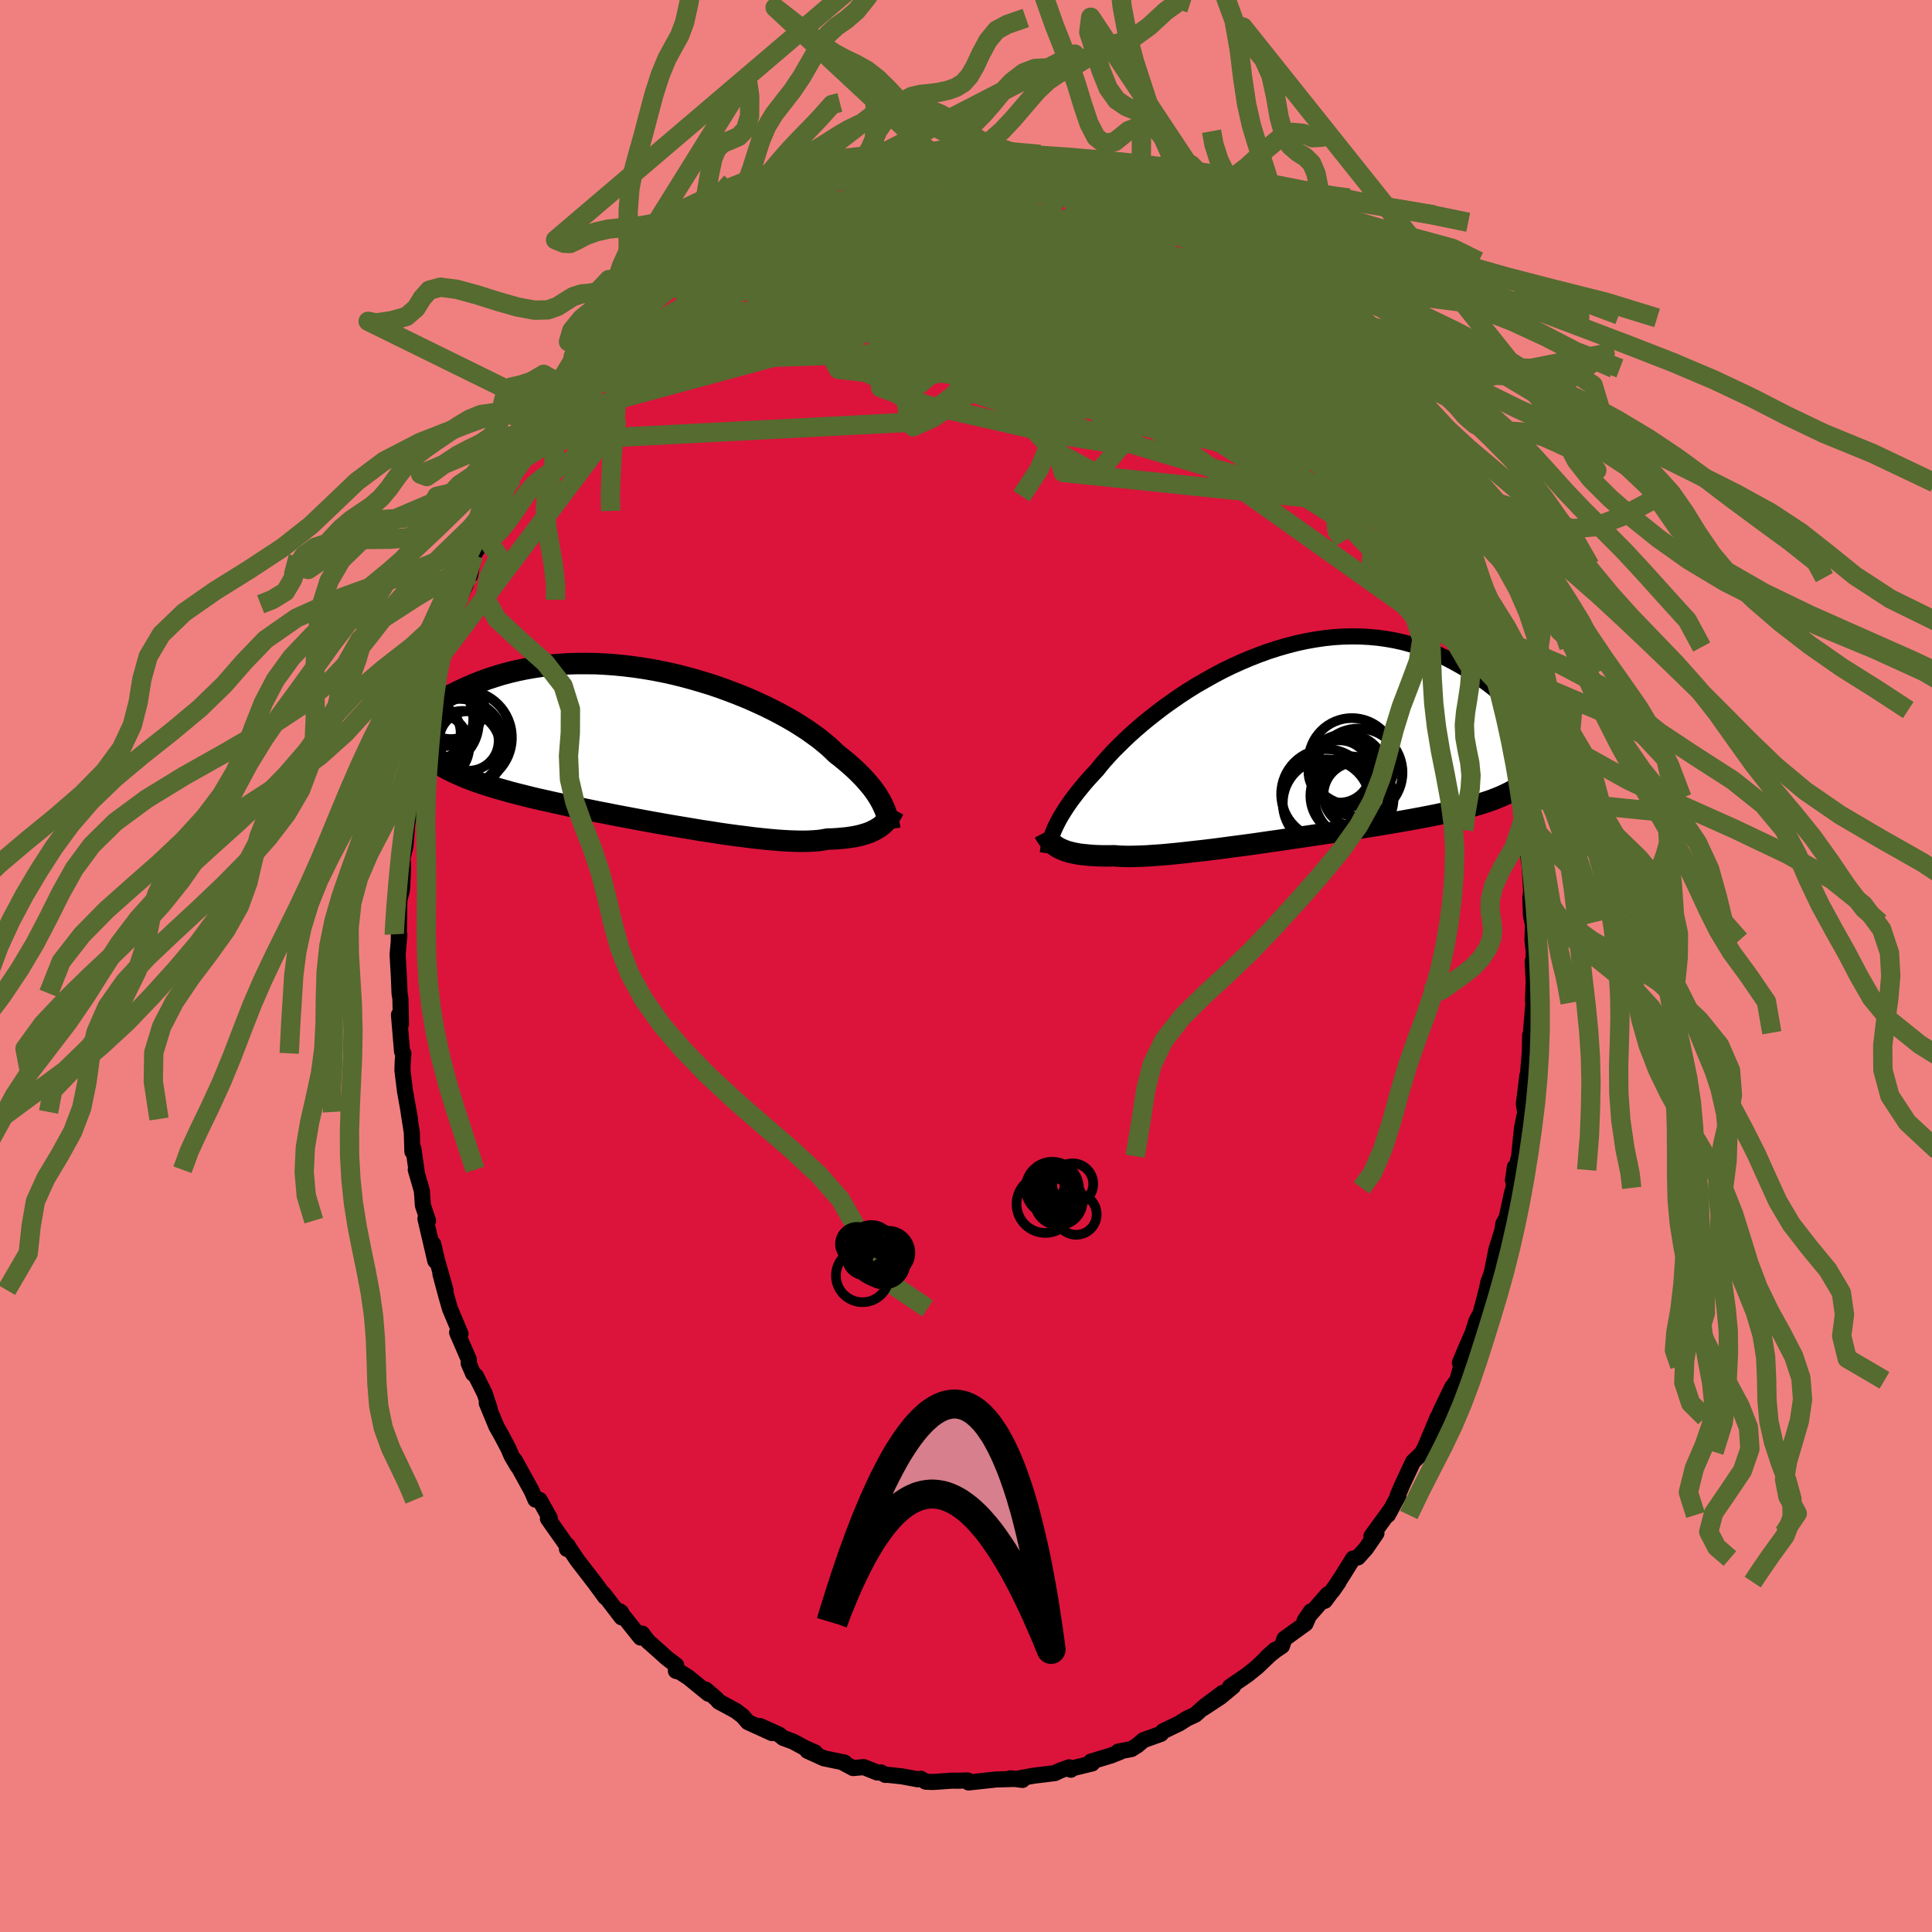 <svg xmlns="http://www.w3.org/2000/svg" width="500" height="500" viewBox="-100 -100 200 200"><defs><clipPath id="c"><path d="m25.08 6.19-.16-.3-.18-.31-.2-.32-.23-.33-.24-.33-.27-.33-.29-.34-.31-.35-.34-.35-.36-.36-.38-.36-.41-.36-.43-.37-.45-.37-.48-.37-.39-.38-.43-.4-.48-.4-.52-.42-.57-.41-.6-.43-.65-.42-.68-.43-.73-.42-.76-.42-.79-.41-.83-.41-.85-.39-.88-.39-.91-.37-.93-.36-.95-.35-.96-.33-.98-.3-.99-.29-1-.27-1.01-.25-1.01-.22-1.02-.2L.42-7.8-.6-7.95l-1-.12-1-.1-1-.07-.98-.05-.97-.01h-.95l-.94.03-.93.06-.9.08-.89.11-.86.13-.85.15-.82.17-.8.19-.78.21-.75.23-.73.24-.71.26-.69.27-.66.29-.64.29-.62.3-.6.3-.58.31-.57.32-.54.32-.52.33-.51.33-.49.34-.47.35-.45.35-.43.35-.42.35-.41.36-.38.35-.37.36-.36.35-.34.35 2.49-1.17.21.34.23.33.24.33.26.31.29.3.3.29.32.29.34.27.36.27.38.26.41.26.42.24.44.24.47.23.49.23.51.22.53.22.55.21.58.21.61.2.63.2.65.2.68.19.7.2.73.19.75.19.77.19.8.19.82.18.84.19.86.19.88.19.9.18.91.19.93.19.94.18.95.19.96.18.96.18.97.18.98.18.97.17.97.17.97.16.96.16.95.16.94.14.93.15.91.13.89.12.88.11.84.11.83.09.79.08.77.07.73.05.71.04.66.02.63.01.6-.01.55-.03.52-.04.47-.07.44-.08.5-.01.49-.03.46-.04.44-.04.43-.06.4-.06.38-.08.35-.08.34-.1.32-.1.3-.11.27-.13.26-.13.24-.14.22-.14"/></clipPath><clipPath id="b"><path d="m-25.15 9 .15-.32.17-.34.18-.34.21-.36.23-.37.24-.38.27-.4.29-.41.31-.41.33-.43.36-.44.37-.45.4-.46.42-.46.45-.48.36-.45.4-.48.45-.5.48-.52.53-.53.56-.55.6-.57.64-.57.67-.58.71-.58.74-.58.77-.59.8-.57.82-.57.85-.56.87-.54.9-.52.91-.51.92-.49.94-.46.95-.43.96-.41.97-.38.97-.35.97-.31.97-.28.97-.25.97-.21.96-.17.96-.14.95-.1.93-.06.93-.02.91.01.9.05.88.08.87.12.85.15.82.18.82.22.79.24.77.27.75.29.73.32.71.34.69.36.67.37.65.38.63.4.62.4.59.42.58.42.56.44.55.45.53.46.51.46.49.48.48.47.47.49.44.48.44.49.42.49.4.49.39.49-.24 2.39-.18.31-.19.29-.22.29-.23.28-.25.26-.26.26-.29.25-.31.24-.33.24-.36.22-.37.22-.4.21-.41.2-.44.2-.47.19-.48.19-.51.17-.54.18-.56.17-.58.16-.61.17-.64.15-.67.16-.7.15-.72.16-.75.15-.77.15-.8.15-.83.15-.85.15-.88.15-.89.15-.92.15-.93.15-.96.15-.97.16-.98.15-.99.15-1.01.15-1.01.15L0 9.95l-1.02.15-1.02.15-1.01.14-1.02.15-1 .14-.99.13-.99.13-.96.13-.95.12-.92.11-.91.1-.87.1-.85.09-.82.08-.78.07-.75.05-.71.05-.68.03-.63.02-.59.01-.55-.01-.5-.02-.46-.04-.54.01h-.52l-.49-.01-.48-.02-.45-.03-.42-.04-.41-.04-.38-.05-.36-.07-.33-.07-.32-.08-.29-.09-.27-.1-.25-.11-.24-.11"/></clipPath><filter id="a"><feTurbulence baseFrequency=".05" numOctaves="3" result="noise" type="noise"/><feDisplacementMap in="SourceGraphic" in2="noise" scale="2"/></filter></defs><rect width="100%" height="100%" x="-100" y="-100" fill="#F08080"/><path fill="#DC143C" stroke="#000" stroke-linejoin="round" stroke-width="1.667" d="m58.78 1.84-.12-2.32.11 2.06-.08 2 .06.04-.27 3.29-.08.26-.03 1.67-.18 2.19-.1 1.25.02-.94-.36 2.95.14.87-.33 1.58-.3 2.95-.35 1.42-.29 1.06.2-1.36-.14 2.16-.19.66-.52 2.42-.35.64-.09.68-.62 1.96-.5 2.5-.35.93-.12.62-.67 2.56-.43.81-.68 2.13.83-2.12-1.21 2.75-.65 1.55.14.33-.41 1.5-.54.72-1.13 2.34-.54 1.24.17-.46-1.5 3.57.55-1.09-.68 1.23-.91.88-1.05 2.24-.54 1.24h.08l-1.1 2.03.31-.57-2.01 2.76.52-.3-1.08 1.57-.83.93-.51.12L39 63.06l-1.05 1.61.62-.89-1.43 1.94.3-.67-2.4 2.74.66-.98-.55 1.26-2.19 1.58-.25.74-.64.43-.91.72.85-.76-1.88 1.79-.98.79-1.83 1.26.33-.04-1.33 1.1-1.75 1.15 2.01-1.59-1.82 1.35-1.03.92-.85.39-.8.51-1.67.8-.23.28-1.81.65-.62.53-.62.39-1.36.26.17.04-.93.37-2.08.63.13.19-2.2.54-.01.11-.17-.25-.96.35-.52.25-2.26.28-1.72.32.62.11-1.25-.17.64.06-2.09.06-.12.01-2.75.3-.11-.21-1.03.03-.54-.01-2.02.14-.74-.03-.5-.3-.34.05-1.6-.3-1.67-.18-.06.03-.47-.26-.38.01-1.39-.56-1.11.1-.95-.51.07-.06-2.14-.44-1.71-.78.79.17-1.06-.47-1.18-.64-1.05-.39-.42-.34-1.99-.89 1.25.73-2.5-1.14-.51-.6-.71-.55-1.79-.97-.25-.29-1.1-.95.27.42-2.06-1.68-.88-.57-.42-.11.03-.58-.95-.73-1.78-1.59-.17-.13-.62-.83-.17.41-2.19-2.74.18.12.05.53-1.88-2.45.19.36-1.03-1.41-1.86-2.41-.87-1.29-.11-.21-.1.33-.01-.36-1.96-2.78.19-.07-1.05-1.87-.43-.03-.39-.9-1.74-3.16.27.58-.61-1.04-.33-.77-.75-1.42-.5-.88-.99-2.4.3.57-.51-1.56-.91-1.82-.29-.24-.47-1.09.03-.35-1.22-2.82.35.13-1.1-2.62-.38-1.34-.6-2.23.53 1.67-.87-3.06-.4-1.7.21 1.73-1.02-4.36.27.2-.53-1.57-.11-1.53-.63-2.17.13.45-.37-2.62-.11.29-.06-1.99-.33-2.11.14.73-.52-2.92-.26-2.11.03-.94.07-.83-.14-.18-.32-3.81.21.98-.06-2.65-.09-.55-.06-1.57-.14-2.43.18-2.08-.03-.02-.03.49.06-4.07.26-.98.04-.45.09-2.05-.07-.82.31-1.23.1-1.28.09-1.06.2-.93-.18.09.66-4.15-.01.48.28-1 .34-2.59.2-.78.46-1.56-.27.15.81-3.38.34-.45.23-1.08.47-2.23.13-.36.16-.59.51-1.89.23-.51.75-2.72.2-.15.53-1.07.1-.36.38-.68.35-2.04 1.34-2.24-.18.32.5-1.45.58-1.21.98-2.01.82-1.49-.38.26 1.27-2.02.71-1.18.5-.74.05-.62 1.07-1.68.01.6-.04-.3 2.08-3.33.28-.3 1.55-2.13-.12.03 1.32-1.5-1.12 1.19 1.92-2.25.85-.86.41-.7.24.1.3-.21.46-.59 1.75-2.11.99-.9.01.19 1.59-2.02.68-.51.74-.48-.57.21 3.29-2.19-.8.59 1.55-1.22 1.73-1.37.13-.29 1.28-.6-.87.46 1.44-.61 1.02-.9.7-.55.96-.25.3-.19.08.13 1.19-.72 1.83-.94.36-.17 2.75-.87.93-.31-.98.3 1.41-.53 1.21-.3 1.42-.24.64-.16.75-.21 1.53-.41.85-.11.94.12.12-.31.96.07 2.33-.12.56-.02-.19-.06 1.83-.08.27.18-.84-.26 1.15.07 1.76.16-.46-.06 2.55.4 1.26.21 1.17.22-.35-.11 1.46.3 2.07.38-.99-.11 2.47.53-.03.12 1.17.28.67.4 1.32.27 1.27.69 1.32.5.55.21v.04l.93.59.05-.15 1.52.81 1.67 1.23.1-.14 2.03 1.36-.94-.6 3 1.88.1.3.29.04 1.04 1.18.89.64.8.7 1.03.97-.08-.55.08.38.99.86 1 1.07.67.67 1.76 1.46.23.3.12.03 1.6 2.34-.07-.29.88.95.74 1.16.83 1.03 1.03 1.21 1.49 1.98-1.06-1.29 1.84 2.98.5 1.15-.19-.85.53.97 1.21 2.09-.24-.48 1.2 2.11 1.07 1.99.82 1.37-.17.22.75 1.35-.28-.42.42.7 1.68 3.28-.45-.43 1.09 2.5.44.89.02.34.94 2.76.49 1.36-.11-.54.35.56.65 3.05.07.43.71 1.86.33 1.43.21.43.18.59.35 1.78.44 2.19.21.64.41 2.7.03-.29.52 3.85-.13-.88.44 2.54.07.47.21.45-.31-.25.48 3.46.19 1.33.16 2.57-.09.61.06 1.83.24 1.18-.02-.39-.06 1.8.13 1.21.01 3.32-.12-2.32" filter="url(#a)"/><path fill="#fff" d="m-25.15 9 .15-.32.17-.34.18-.34.21-.36.23-.37.24-.38.27-.4.29-.41.31-.41.33-.43.36-.44.37-.45.4-.46.42-.46.45-.48.36-.45.4-.48.45-.5.48-.52.53-.53.56-.55.6-.57.64-.57.67-.58.71-.58.74-.58.77-.59.8-.57.82-.57.85-.56.87-.54.9-.52.91-.51.92-.49.94-.46.95-.43.96-.41.97-.38.97-.35.97-.31.97-.28.97-.25.97-.21.96-.17.96-.14.95-.1.93-.06.93-.02.91.01.9.05.88.08.87.12.85.15.82.18.82.22.79.24.77.27.75.29.73.32.71.34.69.36.67.37.65.38.63.4.62.4.59.42.58.42.56.44.55.45.53.46.51.46.49.48.48.47.47.49.44.48.44.49.42.49.4.49.39.49-.24 2.39-.18.31-.19.29-.22.29-.23.28-.25.26-.26.26-.29.25-.31.24-.33.24-.36.22-.37.22-.4.21-.41.2-.44.2-.47.19-.48.19-.51.17-.54.18-.56.17-.58.16-.61.17-.64.15-.67.16-.7.15-.72.16-.75.15-.77.15-.8.15-.83.15-.85.15-.88.15-.89.15-.92.15-.93.15-.96.15-.97.16-.98.15-.99.15-1.01.15-1.01.15L0 9.95l-1.02.15-1.02.15-1.01.14-1.02.15-1 .14-.99.13-.99.13-.96.13-.95.12-.92.11-.91.1-.87.1-.85.09-.82.08-.78.07-.75.05-.71.05-.68.03-.63.02-.59.01-.55-.01-.5-.02-.46-.04-.54.01h-.52l-.49-.01-.48-.02-.45-.03-.42-.04-.41-.04-.38-.05-.36-.07-.33-.07-.32-.08-.29-.09-.27-.1-.25-.11-.24-.11" filter="url(#a)" transform="translate(34.33 -23.24)"/><path fill="#fff" d="m25.08 6.19-.16-.3-.18-.31-.2-.32-.23-.33-.24-.33-.27-.33-.29-.34-.31-.35-.34-.35-.36-.36-.38-.36-.41-.36-.43-.37-.45-.37-.48-.37-.39-.38-.43-.4-.48-.4-.52-.42-.57-.41-.6-.43-.65-.42-.68-.43-.73-.42-.76-.42-.79-.41-.83-.41-.85-.39-.88-.39-.91-.37-.93-.36-.95-.35-.96-.33-.98-.3-.99-.29-1-.27-1.01-.25-1.01-.22-1.02-.2L.42-7.8-.6-7.95l-1-.12-1-.1-1-.07-.98-.05-.97-.01h-.95l-.94.03-.93.06-.9.08-.89.11-.86.13-.85.15-.82.17-.8.19-.78.21-.75.23-.73.24-.71.26-.69.27-.66.29-.64.29-.62.3-.6.3-.58.31-.57.32-.54.32-.52.33-.51.33-.49.34-.47.35-.45.35-.43.35-.42.35-.41.36-.38.35-.37.36-.36.35-.34.35 2.49-1.17.21.34.23.33.24.33.26.31.29.3.3.29.32.29.34.27.36.27.38.26.41.26.42.24.44.24.47.23.49.23.51.22.53.22.55.21.58.21.61.2.63.2.65.2.68.19.7.2.73.19.75.19.77.19.8.19.82.18.84.19.86.19.88.19.9.18.91.19.93.19.94.18.95.19.96.18.96.18.97.18.98.18.97.17.97.17.97.16.96.16.95.16.94.14.93.15.91.13.89.12.88.11.84.11.83.09.79.08.77.07.73.05.71.04.66.02.63.01.6-.01.55-.03.52-.04.47-.07.44-.08.5-.01.49-.03.46-.04.44-.04.43-.06.4-.06.38-.08.35-.08.34-.1.32-.1.3-.11.27-.13.26-.13.24-.14.22-.14" filter="url(#a)" transform="translate(-33.77 -23.01)"/><g fill="none" stroke="#000" transform="translate(34.33 -23.24)"><path stroke-linejoin="round" stroke-width="1.667" d="m-25.87 11.58.03-.22.03-.22.05-.23.05-.24.06-.25.07-.26.09-.27.1-.29.11-.29.13-.31.15-.32.17-.34.18-.34.21-.36.23-.37.24-.38.27-.4.29-.41.31-.41.33-.43.36-.44.37-.45.4-.46.42-.46.45-.48.36-.45.4-.48.45-.5.48-.52.53-.53.56-.55.6-.57.64-.57.67-.58.71-.58.74-.58.77-.59.8-.57.82-.57.85-.56.87-.54.9-.52.91-.51.92-.49.94-.46.95-.43.96-.41.97-.38.97-.35.97-.31.97-.28.97-.25.97-.21.96-.17.96-.14.95-.1.93-.06.93-.02.91.01.9.05.88.08.87.12.85.15.82.18.82.22.79.24.77.27.75.29.73.32.71.34.69.36.67.37.65.38.63.4.62.4.59.42.58.42.56.44.55.45.53.46.51.46.49.48.48.47.47.49.44.48.44.49.42.49.4.49.39.49.37.49.36.48.35.49.34.47.32.48.31.47.3.46.28.46.28.45.26.45" filter="url(#a)"/><path stroke-linejoin="round" stroke-width="2.222" d="m-26.22 9.43.1.19.11.18.12.18.13.17.13.16.15.16.17.15.18.14.19.13.21.13.24.11.25.11.27.1.29.09.32.08.33.07.36.07.38.05.41.04.42.04.45.03.48.02.49.01h.52l.54-.01.46.04.5.02.55.01.59-.01.63-.02.68-.03.71-.05.75-.05.78-.07.82-.08.85-.09.87-.1.91-.1.92-.11.95-.12.96-.13.99-.13.99-.13 1-.14 1.02-.15 1.01-.14 1.02-.15L0 9.95l1.02-.15 1.01-.15 1.01-.15.99-.15.98-.15.97-.16.96-.15.93-.15.92-.15.89-.15.88-.15.85-.15.83-.15.8-.15.77-.15.75-.15.72-.16.7-.15.67-.16.64-.15.61-.17.58-.16.56-.17.54-.18.51-.17.48-.19.47-.19.44-.2.41-.2.4-.21.37-.22.36-.22.33-.24.31-.24.29-.25.26-.26.25-.26.23-.28.22-.29.19-.29.18-.31.16-.32.14-.32.12-.34.12-.35.09-.36.08-.37.07-.37.05-.39.04-.4.03-.41" filter="url(#a)"/><circle cx="4.341" cy="3.103" r="3.224" clip-path="url(#b)" filter="url(#a)"/><circle cx="2.996" cy="6.378" r="4.534" clip-path="url(#b)" filter="url(#a)"/><circle cx="5.616" cy="2.073" r="4.498" clip-path="url(#b)" filter="url(#a)"/><circle cx="6.301" cy="3.213" r="4.556" clip-path="url(#b)" filter="url(#a)"/><circle cx="4.706" cy="2.843" r="3.554" clip-path="url(#b)" filter="url(#a)"/><circle cx="5.331" cy="3.033" r="3.722" clip-path="url(#b)" filter="url(#a)"/><circle cx="5.411" cy="5.623" r="4.092" clip-path="url(#b)" filter="url(#a)"/><circle cx="6.021" cy="5.503" r="3.344" clip-path="url(#b)" filter="url(#a)"/><circle cx="5.861" cy="5.928" r="4.072" clip-path="url(#b)" filter="url(#a)"/><circle cx="2.951" cy="5.448" r="4.656" clip-path="url(#b)" filter="url(#a)"/></g><g fill="none" stroke="#000" transform="translate(-33.77 -23.01)"><path stroke-linejoin="round" stroke-width="2.222" d="m25.88 8.83-.03-.23-.05-.24-.04-.25-.06-.25-.07-.26-.08-.27-.09-.27-.11-.28-.13-.29-.14-.3-.16-.3-.18-.31-.2-.32-.23-.33-.24-.33-.27-.33-.29-.34-.31-.35-.34-.35-.36-.36-.38-.36-.41-.36-.43-.37-.45-.37-.48-.37-.39-.38-.43-.4-.48-.4-.52-.42-.57-.41-.6-.43-.65-.42-.68-.43-.73-.42-.76-.42-.79-.41-.83-.41-.85-.39-.88-.39-.91-.37-.93-.36-.95-.35-.96-.33-.98-.3-.99-.29-1-.27-1.01-.25-1.01-.22-1.02-.2L.42-7.8-.6-7.95l-1-.12-1-.1-1-.07-.98-.05-.97-.01h-.95l-.94.03-.93.06-.9.08-.89.11-.86.13-.85.15-.82.17-.8.19-.78.21-.75.23-.73.24-.71.26-.69.27-.66.29-.64.29-.62.3-.6.3-.58.31-.57.32-.54.32-.52.33-.51.33-.49.34-.47.35-.45.35-.43.35-.42.35-.41.36-.38.35-.37.36-.36.35-.34.35-.33.35-.31.35-.31.34-.28.34-.28.34-.26.33-.25.33-.24.33-.23.32-.22.31" filter="url(#a)"/><path stroke-linejoin="round" stroke-width="2.222" d="m26.3 6.8-.11.2-.1.2-.12.19-.12.19-.14.19-.14.18-.16.18-.18.17-.18.16-.21.16-.22.14-.24.14-.26.13-.27.13-.3.11-.32.1-.34.1-.35.08-.38.08-.4.06-.43.06-.44.04-.46.04-.49.03-.5.01-.44.08-.47.07-.52.04-.55.03-.6.01-.63-.01-.66-.02-.71-.04-.73-.05-.77-.07-.79-.08-.83-.09-.84-.11-.88-.11-.89-.12-.91-.13-.93-.15-.94-.14-.95-.16-.96-.16-.97-.16-.97-.17-.97-.17-.98-.18-.97-.18-.96-.18-.96-.18-.95-.19-.94-.18-.93-.19-.91-.19-.9-.18-.88-.19-.86-.19-.84-.19-.82-.18-.8-.19-.77-.19-.75-.19-.73-.19-.7-.2-.68-.19-.65-.2-.63-.2-.61-.2-.58-.21-.55-.21-.53-.22-.51-.22-.49-.23-.47-.23-.44-.24-.42-.24-.41-.26-.38-.26-.36-.27-.34-.27-.32-.29-.3-.29-.29-.3-.26-.31-.24-.33-.23-.33-.21-.34-.19-.35-.18-.36-.16-.37-.14-.38-.13-.39-.11-.4-.1-.42-.08-.42-.07-.43-.06-.44" filter="url(#a)"/><circle cx="-18.122" cy="-.631" r="4.882" clip-path="url(#c)" filter="url(#a)"/><circle cx="-21.472" cy="-2.576" r="4.234" clip-path="url(#c)" filter="url(#a)"/><circle cx="-19.567" cy="-3.716" r="3.236" clip-path="url(#c)" filter="url(#a)"/><circle cx="-20.432" cy="-4.056" r="4.322" clip-path="url(#c)" filter="url(#a)"/><circle cx="-18.712" cy=".184" r="4.82" clip-path="url(#c)" filter="url(#a)"/><circle cx="-17.697" cy="-.296" r="3.088" clip-path="url(#c)" filter="url(#a)"/><circle cx="-18.317" cy=".524" r="3.924" clip-path="url(#c)" filter="url(#a)"/><circle cx="-21.787" cy="-1.086" r="3.246" clip-path="url(#c)" filter="url(#a)"/><circle cx="-21.137" cy=".324" r="3.484" clip-path="url(#c)" filter="url(#a)"/><circle cx="-21.197" cy="-2.181" r="4.532" clip-path="url(#c)" filter="url(#a)"/></g><g fill="none" stroke="#556B2F" stroke-linejoin="round" stroke-width="2"><path d="m-26.34-75.27 20.29.39 11.34 5.89L16.2-65l7.48 1.6 2.65.38-1.98-.45-5.41-1.43-7.02-2.37-6.79-2.8L-.2-72.7l-3.52-2-2.05-1.22-1.3-.51-.99-.04-.39.08 1.25-.16 3.38-.58 3.98-.76 2.13-.17 4.38 2.25 28.92 8.42" filter="url(#a)"/><path d="M48.12-48.64 28.09-65.26l-16.1-7.98-3.79-.78 4.72 3.05 6.22 3.65 2.61 2.36-2.57.57-6.44-.83-7.57-1.54-6.12-1.61-3.3-1.22-.52-.53 1.18.26 1.52.89.87 1.19-.06 1.18-.67 1.03-.91.7-1.09-.28-1.03-2.4.38-4.98 3.29-6.03 3.03-4.17-6.48-1.26" filter="url(#a)"/><path d="m-30.55-72.18 13.5 1.35 7.23 9.21 3.48 2.99.23-3.3.57-5.49 1.93-4.76 1.78-3.14.71-1.69.85-.5 3.05.7 6.01 2.02 7.67 3.06 6.17 2.47-2.59-2.35-25.72-12.5" filter="url(#a)"/><path d="m13.53-82.2 6.4 10.62-15.17.69-15.29.07-9.35.26-3.39.04.95-.19 3.82.12 5.76.97 6.76 1.83 6.27 2.16 3.81 1.75-.1.84H.14l-5.58-.35-4.16-.08-.1.54 4.81 1.16L3.6-60.4l9.68.96 8.61-.09 6.42-1.46 3.95-2.7.88-3.85-1.97-3.91" filter="url(#a)"/><path d="m33.16-69.52-17.23-.86-14.31-1.08.51-.5 8.12 1.1 7.7 2.14 3.25 2.23-1.44 1.79-4.29 1.04-5.24-.21-5.31-1.9-5.5-3.34-5.88-3.57-6.06-2.09-5.99.66-5.85 3.6-3.63 4.8 7.52.36 38.58-14.99" filter="url(#a)"/><path d="m32.16-70.59-19.39-2.09-13.85-1.44-4.06-2.36.57-1.79 2.41-.82L.7-79.2l2.3.21 1.14.2-.01.07-.75.05-.96.29-.54.83.66 1.52 2.45 2.18 3.84 2.73 3.37 3.14.07 3.25L7-62.56l-10.05-1.23-11.79-4.84-22.99 4.06" filter="url(#a)"/><path d="m31.17-71.28-10.34 6.23-9.21 3.3-4.16.45-4.77-.29-6.12.08-5.89.18-3.89-.44-.73-1.35 2.47-1.99 4.69-2.03 5.62-1.46 5.73-.52 5.68.33 5.4.49 4.06-.32 1.22-1.26-2.84-.38L6.1-67.23l-44.73 3.72" filter="url(#a)"/><path d="m18.11-80.34 12.95 11.91h-2l-8.75-1.41L8.83-70l-10.18 1.09-5.94 1.56-1.23 1.05 2.13-.17 3.75-1.38 4.15-1.79 3.79-1.1 2.77.37 1.17 1.83-.28 2.6.16 2.58 4.44 2.4 11.06 1.98 11.67-1.01 2.06-4.07" filter="url(#a)"/><path d="M53.05-36.09 40.44-56.48l-10.29-9.18-8.7-3.87-6.09-2.06-3.91-1.48-2.88-.76-2.54.67-2.36 2.53-2.11 3.9-1.61 3.71-.6 1.61L.34-63l2.64-4.04 2.85-4.1-.42-1.52-7.73 1.85-14.36 1.57.49-12.03" filter="url(#a)"/><path d="m-32.83-69.84 7.1-.91 11.22-3.27 4.63-1.21 1.23-.32 1.66.11 2.85.75 2.52 1.02.51.51-1.75-.37-2.53-.67-1.05.17 1.88 1.7 4.1 2.58 3 1.56-2.71-1.2-10.04-3.35-9.94-3.04 6.66-6.37" filter="url(#a)"/><path d="m-.77-84.37-7.41 2.97 7.87 2.81 11.54 4.24 8.04 4.49 1.87 3.13-3.1 1.4-4.65.39-3.2.23-.79.44.76.53 1.09.35.87.01.72-.39.47-.81-.6-1.18-2.68-1.45-4.81-1.69L.26-71l-1.59-2.6 4.61-2.28 10.32.4 13.29 7.02 21.95 21.67" filter="url(#a)"/><path d="M53.05-36.09 34.33-58.33 16.91-67 8.2-69.63l.42.87 4.46 2.74 3.59 3 1.2 2.49.32 2.16 1.44 1.94 2.52 1.07 1.19-.83-3.17-3.18L11.54-64-.41-68.35-11-71.24l-4.63-2.13 2.01-3.25 2.71-4.19-2.58-1.34" filter="url(#a)"/><path d="M16.79-80.84 8.32-70.13-4-63.79l4.59 4.43 14.38 4.68 14.22 4.22 8.95 2.25 2.98-.41-1.67-2.45-4.6-3.13-5.96-2.52-5.65-1.58-3.6-1.49-.76-2.88.73-5.06-.11-5.94-.71-4.04-4.59-4.09" filter="url(#a)"/><path d="M55.05-29.3 22.82-63.33 8.69-75.36l-6.36-2.82-4.56.81-3.54 1.75-1.45 1.48 1.23.98 3.27.72 3.74.87 2.65 1.43.95 2.25-.18 3.01-.06 3.19.99 2.24 2.1.07 2.34-2.72 1.53-4.94.31-5.45-.26-4.01.5-1.68 2.26.03 4.06.32-.1-2.51" filter="url(#a)"/><path d="m-44.83-54.28 38.87-2-.65-7.68-1.23-5.69 1.54-2.61 1.45-1.23.6-1.31.92-1.46 2.43-.77 4.26.7 5.47 2.25 5.47 3.05 4.41 2.72 2.97 1.36 1.54-.57-.69-2.74-4.2-4.38-4.1-3.21 14.22 4.26" filter="url(#a)"/><path d="M-21.61-78.58 8.4-74.41l-1.9 1.18-10.81 2.8-6.16 3.49 1.77 2.74 6.11 1.35h5.05l.57-.99-4.19-1.49-6.97-1.58-7.22-1.41-5.63-1.12-3.2-.82-.62-.52 1.88-.12 4.16.54 5.6 1.54 5.12 2.38 1.94 2.01-2.6-.21-3.55-2.65 7.13-1.39 40.71 1.29" filter="url(#a)"/><path d="m-27.89-74.05-6.32 7.52 6.89-.49 13.48-2.11 11.91-.67 5.78 1-.55 1.52-4.52.96-5.8.22-5.38-.11-4-.15-1.27-.54 3.6-1.74 9.5-3.25 11.48-3.92 2.56-3.66-17.53-4.12" filter="url(#a)"/><path d="M52.94-36.63 29.33-58.58l-16.15-9.84-6.68-3.74-1.75-1.49.65-.91 2.36-.42 3.9.62 5.01 1.97 5.2 3.08 4.29 3.41 2.58 2.88.62 1.77-.95.62-2.02-.16-3.04-.53-4.74-.79-7.28-1.21-9.48-1.69-9.11-1.82-4.47-1.51 3.2-1.42 7.97-2.51.24-4.2-22.88-1.06" filter="url(#a)"/><path d="m8.84-83.4-19.44 6.37 4.33-.82 9.93.32 8.3 1.54 3.43 1.35-1.32.66-3.52.34-2.53.58.59 1.16 4.05 1.84 6.36 2.39 6.9 2.74 5.97 2.79 4.28 2.63 2.33 2.31.26 1.86-2.06 1.24-4.45.45-6.13-.56-6.03-1.91-4.02-3.9-1.36-5.51 4.06-1.13 30.07 19.87" filter="url(#a)"/><path d="m31.17-71.45-4.01 6.46-13.81-2.43L1.44-69.3l-8.28-1.41-3.47-1.09 1.88-.24 6.39.96 8.26 1.93 6.52 2.2 2.05 1.71-2.46.72-4.08-.26-1.84-.93 2.17-1.41 4.45-1.85 3.78-1.69 4.45.92 21.96 12.75" filter="url(#a)"/><path d="m42.44-58.68-41-11.75-12.83-1.71 1.93 2.09 8.18 2.49 7.43 1.68 3.25.69-1.17.05-4.34-.35-5.93-.8-5.99-1.34-4.4-1.67-.89-1.55 4.75-1.49 11.16-2.37 13.3-3.07 7.04.03" filter="url(#a)"/><path d="m.87-84.51 16.52 29.16-3.85 4.4-4.52-2.45-3.44-3.64-.65-2.66 2.69-1.19 4.89.01 5.29.76 4.14 1 1.89.77-1.05.18-4.14-.58-6.43-1.28-6.56-1.65-3.71-1.6 1.51-1.31 6.9-.88 10.18.36 11.21 3.9 11.27 9.16 5.69 4.98" filter="url(#a)"/><path d="m-24.61-76.64 18.38-.62 13.78 1.19 5.52 1.74 1.97 3.11 1.3 3.86 1 3.63.12 2.92-1.22 2.05-2.44 1.08-2.78.05-1.62-.69.9-.87 3.81-.62 5.76-.33 5.91-.33 4.44-.59 2.27-.73.28-.66-1.17-.7-2.33-1.27-3.73-2.18-6.99-2.21-16.26.74-43.95 8.46" filter="url(#a)"/><path d="M46.23-52 15.65-69.94l.73-1.89 8.34 6.28 5.74 7.19-.1 3.89-4.06-.01-4.47-2.42-3.34-3.07-3.64-2.84-6.12-2.71-8.36-3.11-7.07-3.51-1.59-2.61 5.28 1.47L10.8-61.93l43.92 31.2" filter="url(#a)"/><path d="m27.02-75.11 9.99 18.68.95 1.91.67-.23-.51-1.54-1.52-1.67-2.3-.88-3.85-.47-6.15-1.13-8.08-2.36-8.43-3.25-7.17-3.21-5.22-2.31-3.68-1.17-2.83-.35-2.29.01-1.59.26-.67.81.25 1.62.49 1.95.26-.49L3.21-84.36" filter="url(#a)"/><path d="M51.16-41.44 16.15-60.83l-8.32-1.74 7.87.58 10.46.63 6.88.26 1.73-.81-3.34-2.33-7.76-3.51-10.63-3.55L2.4-73.39l-6.99.33-1.25 2.03 1.08 1.11-7.23-2.21-18.56-.05" filter="url(#a)"/><path d="m-39.95-62.01 22.11-12.92 11.42-2.98 4.51 3.35 1.04 6.28-1.03 5.51-2.82 2.49-4.33-.56-4.82-2.23-3.66-2.5-.76-2.18 3.14-1.96 6.69-2.01L0-73.77l7.71-1.74 4.73-.86.4.51-4.65 2.13-10.16 3.34-14.66 2.91-12.62-.55 1.36-6.02m59.06 2.6-14.38 2.77 8.92 6.66 7.35 3.27 4.01 1.99 1.59 1.46-.71.04L35.3-57l-3.42-2.55-2.71-1.86-1.13-.23.34 1.3.84 1.8.27.97-.76-.73-1.37-2.32-1.21-2.99-.96-2.56-1.76-1.67-4.01-1.08-6.14-1.04-4.3-1.34L15-72.6l18.83 3.75" filter="url(#a)"/><path d="M39.09-62.9 33.05-68l-6.09-3.8-4.02-.93-4.52-.26-5.56-.39-5.06-.09-3.22.8-1.68 1.74-1.68 2.12-3.02 1.71-4.41.69-4.68-.41-3.6-1.09-1.67-1.29.45-1.26 2.34-1.26 3.18-1.32 1.75-1.23-2.12-.91-4.84-.89.83-2.31 17.78-5.98" filter="url(#a)"/><path d="m-16.55-81.1 10.14-.68 3.74.11-1.77.03-1.82-.09.81-.11 3.44.29L3-80.2l5.54 3.02 5.26 4.82 4.34 6.03 2.98 6.05 1.3 4.49-1.14 1.29-5.13-3.11L5.74-64.6l-14.55-6.74L-25-70.28l-18.7 14.3" filter="url(#a)"/><path d="m-39.75-62.32 26.48-6.98L.26-65.36l11.03 3.51 3.55-.55-2.6-3.08-3.49-2.38-1.49.19-1.09 2.31-3.89 2.67-6.73 1.73-4.4 1.08 4.78 1.8 13.73 3.11 5.2.82-42.75-19.9" filter="url(#a)"/><path d="m-39.75-62.32 47.04-1.64 13.02-2.47 1.89.83-3.5.14-5.77-2.28-5.87-3.59-4.55-3.05-2.43-1.31-.34.62.75 2.03.53 2.62-.15 2.68-.01 2.55.82 2.08-.39.31-7.11-2.57-17.79-1.03-22.43 14.04" filter="url(#a)"/><path d="M-20.91-79.13.46-60.47l-5.93 4.65 1.99-.89 5.88-3.88 2.29-5.27-2.78-4.97-5.18-3.36-4.22-1.18-1.1.83 2.68 2.12 5.8 2.54 7.54 2.35 7.93 2.23 7.68 2.66 7.08 3.24 5.34 2.69 1.7.53-.07.64 16.2 19.47" filter="url(#a)"/><path d="m-39.95-62.01 36.01-8.4 17.83 4.59 2.39 3.81-2.76 1.25-1.76-.04-1.27-1.21-3.3-2.53-5.33-2.84-4.34-1.25.05 1.75 4.92 4.2 6.05 3.87 1.49-.13L6.5-64.3l4.24-5.6 29.18 8.03" filter="url(#a)"/><path d="M-43.71-56.58-4.4-67.22l3.01-6.7-2.64-2.73-1.89-.27-.64.83.62.75 1.74.16 2.78-.11 4.11.31 5.78.94L15.31-73l6.05.39 2.9-.36-2.6-.48-12.78-.35-35.97-.84" filter="url(#a)"/><path d="m7.73-83.59 15.42 18.01-7.42-2.57-8.76-1.73-5.04 1.38-.52 2.9 3.42 2.99 5.53 1.95 5.18-.02 3.09-2.34.76-4.08-.63-4.59-1.03-3.94-.97-2.75-1.01-1.64-1.19-.93-1.55-.49-2.44-.01-4.92 1.11-11.69 4.19-31.79 11.58" filter="url(#a)"/><path d="m-29.81-72.66 36.78 4.82 13.1 4.59 2.1.61-.15.67-.13 1.41-.68.93-1.7-.36-2.31-1.52-2.33-2.16-2.15-2.45-2.2-2.5-2.5-2.23-2.65-1.56-2.3-.59-1.52.26-.84.56-.81.07-1.35-1.11-1.89-2.41-2.18-2.89-2.55-1.87-1.22-.43 12.04-3.6" filter="url(#a)"/><path d="M32.16-70.59 19.9-66.82l-7.39 1.51 3.11.14 4.97.77 2.28 1.81-.35 2.01-1.12 1.24-.48-.05.39-1.24.84-1.99.67-2.35-.05-2.43-1.26-2.14-2.64-.95-3.61 1.58-3.69 4.98-3 7.2 1.49 5.64 38.64 4.02" filter="url(#a)"/><path d="M48.84-46.79 21.05-69.41l-8.51-6.79-1.91-.25.12 1.87-.37 1.65-.85 1.22-.19 1.59.85 2.41 1.1 2.67.23 1.84-1.22.14-2.51-1.69-3.2-2.85-3.33-3.02-3.07-2.3-2.41-1.04-.98.35 1.46 1.69 4.5 2.77 7.08 3.25 8.22 2.63 8.11.71 7.35-1.2 11.7 6.77" filter="url(#a)"/><path d="M52.56-37.45 25.39-54.73 8.7-59.98l-7.13-4.64-2.84-4.99.44-3.82 2.79-1.87 3.25-.1 2.42 1.17 2.13 2.06 3.45 2.77 5.62 3.31 6.5 3.38 4.12 2.44-1.87-.03-9.31-3.35-12.42-4.5-.58.91 40 13.61" filter="url(#a)"/><path d="m-36.33-66.03 4.03.98 9.29-4.97 8.36-2.08 7.4-.19 4.64.29 1.3.75-.06 1.62 1.42 2.44 4.19 2.63 5.79 2.05 4.7.96 1.26-.27-2.65-1.27-4.75-1.59-3.86-1-.46.32 3.51 1.52 5.92 1.37 5.46-1.06 1.75-5.27-2.95-7.79 4.97-1.16" filter="url(#a)"/><path d="m47.3-50.01-33.16-6.68-3.64-4.04-1.61-5.86-1.56-4.24-1.44-1.68-.74.05.71.79 1.97.9 1.89.65.32.22-1.78-.2-3.25-.37-3.47-.22-2.75.08-1.84.16-1.23-.17-.86-.71-.1-.83 1.84.18 5.41 2.52 10.15 5.22 12.98 5.33 6.18-2.58L14.2-81.8" filter="url(#a)"/><path d="m-38.63-63.51 8.07-6.71 5.72-1.89 7.55.22 11.15 2.73 13.87 4.89 13.44 5.46 10.03 4.05 5.61 1.59 2.24-.33.9-.67 1.18.42 1.93 1.82 1.97 2.22.78.95-1.51-1.67-4.5-4.46-7.79-6.04-10.74-5.83-9.11-4.58 17.98-.91m27.54 57.17-.96 2.85-1.29 2.21-.8 1.73-.35 1.4-.03 1.16.16 1 .11.93-.1.94-.39 1-.64.99-.84.91-1 .81-1.14.81-1.18.85-1.56.43M-.96-84.43l-.2-1.35-.8-.43-1.04-.54-1.02-.6-.95-.58-.96-.7-1.01-.96-1.08-1.16-1.13-1.12-1.15-.89-1.16-.64-1.16-.55-1.09-.6-.98-.67-.93-.73-1.38-1.11-2.76-2.16 16.1 14.99 1.59-.34.9-.31.67-.61.58-.78.53-.68.55-.58.65-.66.83-.95 1-1.21 1.13-1.2 1.19-.91 1.16-.45 1.06-.06 1 .1 1.04-.08.98-.63.06-.82-22.13 11.42.96-1.68.77-1.79.85-1.23.9-1.03.89-.82.89-.49.91-.21.95-.09.95-.13.93-.2.84-.3.74-.46.64-.71.59-1.02.6-1.29.73-1.36.9-1.09 1.12-.6 1.9-.66" filter="url(#a)"/><path d="m-19.65-79.57 1.03 2.14.98-.31 1.12-.52 1.16-.35 1.09-.25.96-.26.86-.26.83-.24.85-.19.9-.12.92-.05.93.03.92.13.89.27.87.44.85.57.87.59.91.47.93.22.73-.02.18.31-18.78-2.6v2.13l-.55.87-.73.54-.74.37-.64.46-.52.69-.48.91-.54 1-.66.93-.77.81-.83.7-.82.66-.73.74-.62.88-.52 1.06-.48 1.19-.47 1.23-.53 1.22-.62 1.39-.95 1.94 9.22-17.83-.93-.18-.72-.66-.84-.48-.92.06-.98.45-1.04.52-1.1.39-1.1.27-1.06.22-1.04.22-1.06.2-1.13.14-1.22.11-1.27.14-1.24.28-1.12.41-.91.48-.68.32-.63-.03-.87-.35L-6-106.25l-1.02 1.78-1.12 1.24-1.09 1.47-1.05 1.56-1.05 1.31-1.06.92-1.02.71-.93.86-.87 1.21-.86 1.51-.92 1.6-.98 1.46-1 1.28-.91 1.18-.76 1.26-.59 1.39-.48 1.49-.47 1.48-.51 1.39-.55 1.21-.5.96-.33.81-.41 1.24" filter="url(#a)"/><path d="m57.71-15.75-.09-1.69.33-1.46.55-1.66.52-1.73.25-1.67-.05-1.55-.2-1.48-.14-1.46.02-1.45.17-1.48.24-1.54.24-1.62.19-1.69.11-1.68v-1.51l.01-1.23.38-1.13 1.2-1.99-87.78-31.5 1.17-1.01.69-.67.5-.6.48-.62.56-.64.64-.61.68-.55.68-.52.68-.53.73-.59.8-.66.92-.71 1.02-.72 1.04-.68 1.01-.62.9-.57.82-.52.84-.49.97-.47 1.05-.47.83-.83-18.56 14.3 1.31-1.42.99-1.25.63-1.17.51-.89.54-.58.64-.41.7-.4.7-.46.67-.55.64-.65.66-.76.73-.88.87-.99 1.01-1.07 1.09-1.12 1.03-1.07.79-.89.51-.57.81-.21" filter="url(#a)"/><path d="m-29.81-72.66-.73.52-.82.72-.85.79-.85.8-.86.79-.85.74-.79.64-.68.52-.61.45-.58.47-.61.59-.67.7-.65.64-.56.44-.74.74 17.99-28.91.28 1.97-.01 2.05-.42 1.4-.72.74-.82.36-.78.31-.62.56-.45 1.06-.35 1.66-.35 2.04-.49 2.01-.68 1.57-.82 1.21-.76 1.35-.15 1.07-1.42.99-1.04 1.37-.64 1.18-.55 1.38-.48 1.43-.44 1.22-.42.94-.4.78-.37.83-.3 1.01-.21 1.22-.11 1.34-.05 1.38-.08 1.39-.13 1.47-.17 1.71-.12 2.09-.08 2.26.04 1.56" filter="url(#a)"/><path d="m-31.23-71.67-.96 1.52-.76.91-.77.93-.73.99-.57.99-.37 1-.23 1.06-.17 1.16-.18 1.24-.19 1.31-.11 1.34-.01 1.32-.07 1.15-.46.87-1.16.9-23.92-11.76.82.17 1.63-.24 1.52-.43.99-.86.64-1.04.73-.82 1.16-.31 1.68.22 2.06.56 2.19.69 2.07.59 1.75.32 1.35-.03 1.01-.35.82-.53.79-.49.86-.28.87-.08.73-.12.53-.52.72-.77 3.15 2.12" filter="url(#a)"/><path d="m-27.75-105.01-.5 2.59-.44 2.75-.44 1.99-.5 1.33-.61 1.11-.7 1.28-.69 1.66-.65 2.01-.58 2.17-.55 2.1-.53 1.88-.48 1.77-.37 1.9-.18 2.28-.01 2.7.03 2.89-.11 2.66-.39 2.05-.55 1.25-.33.61m-6.16 28.12v-1.58l-.21-1.93-.36-2.07-.33-1.95-.15-1.68.08-1.41.26-1.2.3-1.11.22-1.13.07-1.22-.03-1.33.02-1.4.26-1.44.58-1.49.83-1.53 1.12-1.66" filter="url(#a)"/><path d="m-41.38-59.91.99-1.46.55-.89.43-.76.45-.78.5-.82.52-.81.53-.76.53-.74.57-.75.62-.81.68-.89.71-.99.72-1.04.71-1.07.7-1.01.72-.9.78-.78.85-.7.91-.69.95-.77.97-.89.95-.97.87-.98.88-.99m-17.09 21.25-2.34-1.34-1.24.73-1.13.37-.97.21-.6.59-.28 1.08-.19 1.33-.38 1.23-.71.95-1.01.67-1.18.57-1.23.65-1.2.79-1.1.81-.87.6-.65-.24 12.72-5.37-.17.01-.66-.09-1.22-.32-1.55-.42-1.52-.18-1.35.19-1.19.49-1.13.68-1.13.76-1.17.79-1.17.82-1.11.87-.97.99-.84 1.09-.79 1.12-.86 1.02-.97.84-1.05.71-1.06.72-1.02.87-1.01 1.06-1.01 1.18-1.03 1.12-1.41.49" filter="url(#a)"/><path d="m-73.02-37.45 1.22-.48 1.35-.83.73-1.24.46-1.32.7-1.15 1.17-.87 1.64-.54 2-.24 2.15-.04 2.05-.02 1.76-.17 1.38-.46 1.01-.78.75-1.03.64-1.14.69-1.11.87-.95 1.11-.75 1.28-.57 1.27-.52 1.1-.63.92-.81.96-.75.98-.43" filter="url(#a)"/><path d="m-70.35-41.65 2.26.6 1-.68.71-1.16.71-1.27.91-1.06 1.27-.66 1.6-.27 1.8-.09 1.8-.11 1.69-.23 1.55-.38 1.43-.47 1.28-.61 1.06-.81.79-1.08.6-1.23.67-1.09 1-.65 1.35-.31 1.27-.41.77-.66L-34.59-65l-.47.24-.42.16-.49.26-.59.42-.66.53-.67.56-.65.59-.64.65-.66.75-.69.89-.73 1-.71 1.05-.67 1.01-.6.9-.55.77-.54.69-.54.72-.6.86-.76 1.1-1.08 1.51M56.88-21.26l2.79 1.59.88 1.09.19 1.02.2.94.53.89.9.99 1.21 1.2 1.39 1.39 1.42 1.5 1.24 1.49.95 1.41.76 1.26.83 1.09 1 1.01 1.11 1.14 1.83 1.39" filter="url(#a)"/><path d="m-48.73-47.1.78-1.65.53-1.25.44-1.13.45-1.12.48-1.05.51-.95.51-.85.5-.83.51-.88.54-.99.6-1.11.65-1.17.66-1.17.64-1.06.58-.92.52-.81.52-.83.59-.96.67-1.1.53-.93" filter="url(#a)"/><path d="m-49.63-44.76.71.33.66-.64.77-.93.75-1.03.67-1.03.67-.94.7-.81.77-.66.8-.54.78-.44.74-.42.68-.47.66-.59.73-.75.9-.8 1.06-.72 1.01-.56.37-.43-18.11 24.04-.02-.61.05-1 .21-1.17.34-1.19.4-1.13.4-1.04.36-1 .33-1.01.33-1.07.34-1.16.36-1.23.36-1.28.37-1.31.39-1.34.44-1.35.48-1.32.5-1.24.52-1.16.57-1.26.58-1.5m-8.35 27.13-.56 2.15-.23 1.31-.2 1.19-.24 1.23-.26 1.26-.28 1.25-.26 1.24-.25 1.22-.21 1.17-.19 1.13-.16 1.09-.14 1.09-.14 1.1-.12 1.14-.12 1.17-.11 1.24-.11 1.31-.11 1.39-.09 1.34-.05.91.01.18M56.44-23.67l1.13 1.53 1.1 1.13.89 1.14.83 1.05.65.97.37.95.22.99.3 1.11.49 1.28.59 1.45.55 1.6.5 1.6.66 1.48 1.06 1.23 1.42.84.96.11" filter="url(#a)"/><path d="m56.23-24.31 1.03.78.3 1.38.09 1.45.11 1.37.19 1.22.27 1.07.31 1 .32 1.03.32 1.13.3 1.28.28 1.4.27 1.47.24 1.44.23 1.35.22 1.25.19 1.16.19 1.14.19 1.15.22 1.15.25 1.07.24.96.23 1.11.32 1.76" filter="url(#a)"/><path d="m65.08-4.54-.33-1.39-.42-1.46-.65-1.54-.74-1.62-.67-1.59-.53-1.45-.43-1.25-.4-1.09-.44-.99-.51-.99-.55-1.06-.56-1.15-.51-1.26-.45-1.35-.36-1.43-.25-1.48-.11-1.51.07-1.46.06-1.24-.52-.76-2.06-.12-3.1-9.48.16 2.4-.06 1.49.13 1.01.19 1.04.13 1.22.08 1.34v1.37l-.11 1.36-.2 1.34-.22 1.35-.13 1.33.06 1.32.23 1.29.27 1.3.13 1.34-.09 1.39-.25 1.39-.22 1.27-.19 1.59" filter="url(#a)"/><path d="m60.13-25.22-1.08-.74-.76-1.23-.46-1.25-.33-1.13-.34-1.06-.44-1.06-.53-1.09-.6-1.11-.68-1.03-.7-.89-.67-.78-.59-.79-.52-1.02-.48-1.26-.35-.89-1.08-2.96.09.35.41 1.06.45 1.17.44 1.19.44 1.14.42 1.06.41 1.02.4 1.03.41 1.08.43 1.15.44 1.15.45 1.13.45 1.07.44 1.05.42 1.11.39 1.25.39 1.43.41 1.57.51 1.99-10.37-26.91-.35-.44-.95-.79-.95-1.06-.8-1.1-.76-.88-.83-.56-.91-.3-.91-.23-.85-.31-.8-.44-.78-.53-.84-.51-.97-.42-1.08-.3-1.12-.2-1.06-.15-.89-.21-.81-.39-1.36-.47m16.37 7.7.8.69.37.66.46.5.62.49.7.66.69.91.62 1.11.52 1.22.44 1.28.41 1.29.41 1.24.43 1.14.43.95.45.78.52.94.84 1.86M47.3-50.01l.85.65 1.25-.19 1.11-.13.9.24.97.49 1.23.52 1.45.49 1.51.51 1.45.58 1.42.65 1.57.59 1.87.33 2.22-.19 2.72-1.03 4.11-2.18" filter="url(#a)"/><path d="m47.3-50.01.95.56.74.3.61.4.71.48.8.65.77.88.72 1.06.69 1.13.76 1.08.87.97.98.85 1.05.75 1.02.72.89.81.71 1.01.56 1.22.58 1.31.78 1.18.99.89.97.6.98.3-21.21-24.13.3.62.26.52.32.82.4 1.07.5 1.19.59 1.19.63 1.15.59 1.05.52.98.44.94.4.94.39 1 .4 1.08.42 1.16.42 1.22.4 1.25.38 1.26.33 1.25.28 1.2.22 1.12.17 1.05.15 1.13.18 1.32.03 1.14-1.91-3.28.12-.34-.13-1.18-.23-1.37-.28-1.35-.34-1.27-.42-1.22-.48-1.14-.46-1.09-.4-1.04-.3-1.05-.25-1.08-.23-1.14-.29-1.22-.4-1.24-.49-1.23-.57-1.14-.59-1-.58-.85-.51-.79-.43-.85-.4-1.04-.35-1.07.42-.36 23.72-4.71-3.5 2.53-1.42.6-.83-.28-1.14-.35-1.66-.16-1.96-.06-1.92-.12-1.64-.27-1.28-.41-1.05-.42-1.04-.22-1.37.28-1.86.86-2.03 1.05-1.47.48-1.04-.78m-1.03-1.21-1.31-.04-1.2-.04-.81-.48-.66-.66-.65-.64-.74-.51-.88-.3-1.03-.08-1.14.1-1.16.22-1.07.28-.92.28-.76.25-.69.21-.78.25-1 .41-.94.06" filter="url(#a)"/><path d="m39.09-62.9 2.3-1.12 1.08.79.64 1.18.54 1.11.68.82.92.42 1.16.11 1.26.01 1.21.19 1.06.56.91.9.88 1.02 1.01.87 1.22.52 1.41.18 1.49.01 1.45.12 1.42.4 1.46.64 1.58.74 1.59.86.94 1.26-36.63-45.9 1.18 2.17.96 1.17.75 1.66.48 2.17.38 2.19.49 1.77.66 1.18.8.69.77.48.64.64.45 1.04.3 1.5.25 1.85.28 1.98.29 2.02.19 2.11.03 2.23-.06 2.23.06 1.86.28 1.28.5.93" filter="url(#a)"/><path d="m37.54-64.72 1.71-2.3 1.49-.83.53 1.28.32 1.84.51 1.56.72 1.1.86.76.96.49 1.06.29 1.2.09 1.42-.12 1.69-.3 1.98-.43 2.15-.41 2.13-.23 1.91.05 1.58.27 1.32.31 1.23.16 1.31.13 1.3.88 1.01 3.36m-28.39-7.95-.91-1.82-.19-1.85-.07-2.08-.32-1.8-.6-1.28-.7-.96-.65-.84-.55-.82-.5-.85-.49-.95-.47-1.14-.47-1.36-.48-1.5-.5-1.57-.54-1.64-.55-1.82-.5-2.2-.4-2.67-.37-3.01-.53-2.99-.96-2.61-1.25-3.08m10.28 36.47.28.94.4 1.35.42 1.25.49 1.16.57 1.13.63 1.11.67 1.05.69.95.66.89.58.88.47.92.35 1.02.28 1.1.26 1.2.26 1.28.28 1.37.29 1.4.31 1.36.31 1.21.33.94.32.72.3.72.34 1.17.7 2.34-12.85-29.89-.67-1.31-.54-.82-.32-.75-.31-.78-.37-.9-.43-1.15-.43-1.39-.45-1.42-.54-1.23-.67-.97-.79-.85-.8-1.01-.67-1.36-.51-1.63-.24-1.33" filter="url(#a)"/><path d="m31.17-71.45 1.01.72 1.11.54 1.16.36 1.11.3 1 .34.98.32 1.05.19 1.21.01 1.36-.12 1.51-.18 1.6-.2 1.69-.2 1.71-.21 1.66-.16 1.52-.04 1.29.18 1.08.38 1.04.41 1.32.15 1.83-.29 2.24-.43 2.18.32 1.71 1.88-32.37-4.1v-.05l.19.75.23 1.44.29 1.74.43 1.56.6 1.15.7.81.73.64.72.63.67.7.63.84.55 1.02.45 1.24.3 1.47.16 1.64.05 1.71.03 1.62.08 1.4.15 1.16.14 1.05.04 1.15-.04 1.32.13 1.2.68 1.13" filter="url(#a)"/><path d="m39.84-52.52-.91-1.59-.23-1.27-.29-1.37-.39-1.43-.43-1.43-.41-1.38-.39-1.31-.39-1.22-.44-1.11-.51-1.01-.59-.93-.68-.88-.74-.86-.75-.84-.7-.8-.56-.7-.38-.56-.32-.42-.59-.62-17.23-25.97-.2 1.56.6 1.84.67 2.12.74 1.84.88 1.23 1.01.68 1.04.42.96.44.79.65.62.91.52 1.12.53 1.2.63 1.19.73 1.21.75 1.37.64 1.56.4 1.43-.2.46" filter="url(#a)"/><path d="m24.96-76.39-1.29-1.33-.66-2.17-.53-2.46-.6-1.78-.67-.9-.65-.51-.57-.72-.54-1.23-.57-1.72-.67-2.05-.75-2.31-.72-2.67-.58-3.1-.35-3.3.08-3.29" filter="url(#a)"/><path d="m31.49-59.62-1.06-1.29-.58-1.46-.28-1.64-.12-1.61-.08-1.42-.14-1.24-.26-1.13-.38-1.04-.5-.98-.58-.9-.65-.81-.7-.75-.75-.72-.8-.71-.8-.7-.77-.77-.78-.94-1.1-1.11-1.57-.66.48.37.95.63 1 .7.94.68.88.66.85.66.81.69.78.69.74.71.71.71.66.72.62.71.56.69.51.65.46.66.46.74.51.89.62 1.04.73 1.1.79 1.04.43.92-15.42-16.25 1.4-2.34 1.13-.94 1.13-.16 1 .6.9.95.93.77 1.1.2 1.35-.56 1.56-1.22 1.65-1.52 1.57-1.32 1.37-.67 1.13.1.98.46 1-.06.79-1.17M3.58-109.98l2.28 3.99 1.44 3.42 1 2.82.83 2.35.8 2.02.77 1.96.72 2.1.66 2.16.65 1.94.73 1.41.86.68 1.11-.22 1.38-1.12 1.37-.54-.07 6.67M7.38-83.7l-.42 2.45-.82-.37-1.07-.11-1.1.54-1 .79-.84.66-.68.41-.59.23-.56.2-.57.26-.64.34-.71.41-.76.43-.79.43-.79.46-.76.56-.74.73-.72 1-.71 1.31-.68 1.54-.7 1.48-.77 1.15-.79 1.54.42-21.87.95-.37 1.08-.01.99.17.91.21.9.22.94.3.95.4.91.49.81.51.7.5.6.45.55.41.56.35.65.3.82.31 1 .36 1.26.4 1.39.32" filter="url(#a)"/><path d="m1.14-84.33-.12-.21.65-.31.95-.64 1.11-.98 1.21-1.29 1.23-1.44 1.18-1.37 1.12-1.06 1.07-.73 1.07-.54 1.09-.58 1.1-.68 1.1-.67 1.11-.48 1.14-.34 1.29-.52 1.53-1.11 1.71-1.58 1.57-1.12.96.31m34.47 84.59 1.08 4.01.7 3.22 1.91 2.75 3.4 2.46 3.96 2.29 3.35 2.23 2.23 2.27 1.36 2.37 1.01 2.49 1.09 2.59 1.33 2.64 1.42 2.65 1.3 2.58 1.12 2.49 1.1 2.41 1.4 2.37 1.84 2.37 1.96 2.38 1.38 2.34.32 2.25-.29 2.22.57 2.33 3.86 2.26" filter="url(#a)"/><path d="m-.96-84.43 1.58.03 1.5.07 1.87.18 2.14.29 2.24.37 2.27.44 2.28.5 2.27.57 2.24.64 2.17.72 2.08.81 1.96.89 1.87.97 1.83 1.04 1.84 1.09 1.95 1.13 2.1 1.15 2.28 1.2 2.46 1.23 2.63 1.3 2.79 1.36 2.97 1.44 3.17 1.54 3.38 1.63 3.57 1.72 3.68 1.79 3.66 1.85 3.52 1.9 3.28 1.96 3.02 2.02 2.84 2.08 2.81 2.14 2.96 2.19 3.06 2.24 2.68 2.13.87 1.61" filter="url(#a)"/><path d="m-.77-84.37 1.16-.08 1.39.04 1.99.17 2.38.24 2.4.31 2.19.36 2 .42 2 .51 2.22.58 2.54.64 2.85.7 3.1.75 3.33.82 3.57.9 3.81 1 4.03 1.1 4.07 1.16 3.96 1.17 3.84 1.14 4 1.13 4.64 1.2 5.57 1.4 5.27 1.62" filter="url(#a)"/><path d="m-4.62-84.3 2.3-.05 1.64-.02 1.62.02 1.93.09 2.3.18 2.51.26 2.5.35 2.37.42 2.3.49 2.42.56 2.74.62 3.1.71 3.37.79 3.4.88 3.22.96 2.93 1.02 2.66 1.08 2.57 1.12 2.67 1.14 2.89 1.18 3.14 1.21 3.35 1.26 3.54 1.33 3.75 1.41 4.01 1.51 4.26 1.62 4.38 1.71 4.24 1.8 3.89 1.84 3.6 1.85 3.85 1.84 5.03 2.06 6.42 3.05" filter="url(#a)"/><path d="m-4.62-84.3 2.32-.05 1.64-.02 1.51.01 1.58.08 1.75.17 1.94.25 2.15.34 2.34.4 2.53.47 2.76.53 3.03.6 3.34.67 3.63.75 3.81.85 3.83.94 3.66 1.02 3.37 1.08 3.09 1.11 2.97 1.12 3.19 1.12 3.75 1.12 4.39 1.16 4.74 1.36 4.88 1.83" filter="url(#a)"/><path d="m-8.06-83.59 2.01-.38 1.83-.2 1.69-.11 1.56-.04 1.51.02 1.58.09 1.71.18 1.83.26 1.91.34 1.92.41 1.9.48 1.85.56 1.8.63 1.77.7 1.76.79 1.75.88 1.75.95 1.73 1.02 1.7 1.07 1.65 1.12 1.59 1.14 1.54 1.18 1.5 1.22L33.25-70l1.47 1.33 1.47 1.43 1.47 1.51 1.46 1.62 1.44 1.71 1.41 1.8 1.37 1.84 1.32 1.88 1.3 1.92 1.32 2.06 1.38 2.31 1.1 2.17" filter="url(#a)"/><path d="m-10.87-82.98 2.79-.41 2.36-.33 1.79-.24 1.46-.17 1.32-.11 1.26-.03 1.26.05 1.26.14 1.27.21 1.26.29 1.27.36 1.27.44 1.28.5 1.26.58 1.22.65 1.12.72.99.79.8.86.55.94.3 1.01.06 1.09-.09 1.14-.12 1.2-.05 1.24.05 1.31.09 1.39.01 1.47-.16 1.58-.37 1.67-.56 1.76-.74 1.82-.98 1.85-1.26 1.83-1.4 1.84-1.22 1.94-.92 2.2-1.82 2.76" filter="url(#a)"/><path d="m-10.87-82.98 2.15-.41 1.99-.33 1.78-.24 1.66-.17 1.59-.11 1.56-.03 1.57.05 1.6.14 1.62.21 1.64.29 1.64.36 1.66.44 1.67.5 1.69.58 1.7.65 1.68.72 1.64.79 1.59.86 1.52.94 1.47 1.01 1.41 1.09 1.37 1.14 1.32 1.2 1.29 1.24 1.25 1.31 1.21 1.39 1.17 1.47 1.12 1.58 1.04 1.67.97 1.76.94 1.82.93 1.85.94 1.83.9 1.84.83 1.94.83 2.2 1.13 2.76" filter="url(#a)"/><path d="m-13.44-82.14.76-.25 1.56-.44 1.76-.43 1.77-.35 1.77-.27 1.78-.19 1.81-.12 1.85-.06 1.91.03 2.01.1 2.11.19 2.23.25 2.32.33 2.42.4 2.54.47 2.65.55 2.8.61 2.94.67 3.11.72 3.32.77 3.53.86 3.66.97 3.67 1.13 3.61 1.28 3.77 1.36 4.69 1.31" filter="url(#a)"/><path d="m-16.55-81.1 1.91-.72 1.41-.52 1.61-.47 1.85-.42 1.96-.34 1.96-.27 1.92-.2 1.85-.12 1.82-.04 1.82.03 1.86.12 1.95.19 2.05.27 2.19.34 2.33.42 2.46.49 2.54.56 2.56.63 2.52.7 2.43.76 2.34.84 2.29.91 2.32 1 2.42 1.08 2.61 1.14 2.85 1.17 3.15 1.21 3.45 1.24 3.72 1.32 3.8 1.43 3.57 1.56 3.11 1.6 3.04 1.58 4.57 1.74" filter="url(#a)"/><path d="m-18.38-80.16 2.36-1.01 2.2-.8 1.95-.59 1.84-.48 1.8-.39 1.77-.31 1.74-.24 1.69-.15 1.66-.09 1.66-.01 1.72.07 1.81.14 1.93.21 2.04.3 2.09.37 2.1.44 2.07.5 2.05.58 2.04.64 2.07.72 2.12.82 2.17.93 2.22 1.02 2.22 1.1 2.19 1.12 2.14 1.15 2.09 1.29 2.11 1.55m20.31 56 .49 1.62.56 2.82.65 2.92 1.3 2.73 2.25 2.51 2.92 2.37L68.81 2l2.15 2.35 1.22 2.44.54 2.52.31 2.6.41 2.63.59 2.62.61 2.58.42 2.53.12 2.46-.13 2.43-.2 2.4-.06 2.37.25 2.35.6 2.32.92 2.29 1.15 2.27 1.25 2.22 1.19 2.21.85 2.19.15 2.21-.77 2.24-1.51 2.25-1.48 2.16-.5 1.94.82 1.58 1.37 1.18" filter="url(#a)"/><path d="m-19.57-79.44 2.69-1.32 2.1-.85 1.83-.63 1.83-.51 1.87-.43 1.86-.35 1.81-.28 1.75-.21 1.69-.13 1.66-.06 1.64.02 1.67.1 1.69.17 1.74.25 1.77.33 1.8.39 1.83.47 1.87.54 1.89.61 1.88.67 1.83.72 1.77.77 1.74.86 1.75.97 1.82 1.13 1.94 1.28 1.95 1.37 1.78 1.31" filter="url(#a)"/><path d="m-19.57-79.44 1.73-1.32 1.16-.85 1.35-.63 1.7-.51 2.05-.43 2.29-.35 2.33-.28 2.27-.21 2.13-.13 2.04-.06 2 .02 2.01.1 2.06.17 2.12.25 2.17.33 2.23.39 2.32.47 2.44.54 2.58.61 2.72.67 2.83.72 2.91.77 2.96.86 3.06.97 3.21 1.13 3.36 1.28 3.29 1.37 3.58 1.31" filter="url(#a)"/><path d="m-19.57-79.44 2.6-1.31 1.84-.86 1.57-.62 1.61-.51 1.73-.43 1.83-.36 1.91-.28 1.94-.21 1.94-.14 1.93-.06 1.93.02 1.98.09 2.07.17 2.2.24 2.37.31 2.55.39 2.71.46 2.83.54 2.87.61 2.83.66 2.79.7 2.78.74 2.8.8 2.81.91 3.02 1.13 4.7 1.64" filter="url(#a)"/><path d="m-19.65-79.57-1.48-.74 2-.83 2.68-.74 2.63-.61 2.38-.5 2.17-.4 2.02-.32 1.95-.24 1.91-.16 1.89-.09 1.91-.02 1.99.06 2.12.13 2.28.22 2.47.29 2.63.36 2.78.43 2.92.5 3.11.57 3.34.63 3.57.72 3.74.81 3.77.92 3.72 1.04 3.73 1.1 3.89 1.09 3.89 1.06 2.72 1.34" filter="url(#a)"/><path d="m-20.91-79.13 1.25-.52 1.6-.7 1.82-.76 1.88-.7 1.87-.61 1.87-.51 1.86-.42 1.85-.33 1.81-.25 1.75-.18 1.7-.1 1.67-.03 1.71.04 1.81.12 1.94.2 2.07.27 2.16.35 2.18.42 2.12.48 2.02.55 1.92.6 1.8.64 1.71.69 1.86.85 2.78 1.42" filter="url(#a)"/><path d="m-20.91-79.13 1.23-.52 1.62-.7 1.92-.76 1.99-.71 1.95-.61 1.88-.5 1.85-.42 1.8-.33 1.75-.25 1.68-.17 1.63-.1L0-84.23l1.62.05 1.69.12 1.79.2 1.89.28 1.95.35 1.95.42 1.91.49 1.83.55 1.75.6 1.69.67 1.67.75 1.77.9 2.08 1.15 2.32 1.31" filter="url(#a)"/><path d="m-20.91-79.13 2.47-.52 1.94-.7 1.94-.76 1.84-.7 1.73-.61 1.66-.51 1.62-.42 1.6-.33 1.56-.25 1.49-.18 1.38-.1 1.28-.03 1.22.04 1.21.12 1.25.2 1.32.27 1.37.35 1.36.42 1.24.48 1.02.55.68.6.34.64.13.69.33.85 1.14 1.42" filter="url(#a)"/><path d="m-21.61-78.58 1.13-.64 1.33-.72 1.7-.78 1.79-.74 1.73-.63 1.68-.55 1.68-.45 1.74-.37 1.85-.3 1.97-.23 2.07-.15 2.13-.08 2.22-.01 2.32.08L6.2-84l2.66.22 2.89.29 3.13.36 3.41.43 3.68.53 3.97.62 4.26.69 4.55.71 4.91.65" filter="url(#a)"/><path d="m-24.48-76.93-1.25-.53-1.78-.8.06-.82 2.05-.8 3.11-.77 3.27-.72 2.93-.64 2.49-.55 2.14-.46 1.97-.39 1.95-.3 2.03-.23 2.15-.15 2.29-.08h2.44l2.58.08 2.73.15 2.88.23 3.03.3 3.16.38 3.32.45 3.48.53 3.66.61 3.87.66 4.12.7 4.39.72 4.67.76 4.78.8 3.95.81m5.72 61.24 1.2 1.71 2.42 2.54L64-8.91l2.19 2.41 1.46 2.3.82 2.3.47 2.4.4 2.5.53 2.58.74 2.6 1 2.59 1.24 2.55 1.43 2.5 1.51 2.47 1.44 2.45 1.25 2.46.99 2.5.8 2.53.78 2.55.96 2.52 1.19 2.46 1.31 2.37 1.18 2.29.74 2.24.17 2.23-.33 2.21-.62 2.14-.6 2.03-.31 1.88.34 1.76.97 1.76-1.39 2.05" filter="url(#a)"/><path d="m-27.09-74.64.07-.85-.07-.94.77-.89 1.46-.86 1.78-.83 1.91-.81 1.94-.76 1.97-.71 1.99-.64 2.03-.56 2.07-.47 2.09-.39 2.09-.31 2.07-.24 2.04-.16 2.03-.08h2.06l2.13.08 2.23.15 2.36.23 2.49.3 2.59.38 2.65.45 2.68.53 2.65.61 2.56.66 2.43.7 2.35.74 2.35.81 2.52.91 3.04 1.14 4.29 1.64" filter="url(#a)"/><path d="m-32.82-69.65 3.67-1.81 3.09-1.39 2.12-1.37 1.68-1.29 1.4-1.15 1.21-1 1.15-.89 1.23-.81 1.4-.78 1.56-.73 1.7-.68 1.76-.61 1.76-.54 1.73-.45 1.64-.37 1.5-.29 1.36-.21 1.19-.13 1.04-.06.91.02.83.1.78.17.75.26.74.33.68.41.54.47.29.54-.09.63-.47.68-.48.51" filter="url(#a)"/><path d="m-35.57-66.83 2.27-2.45 1.88-1.82 1.76-1.5 1.65-1.31 1.55-1.16 1.49-1.06 1.48-.96 1.53-.91 1.59-.85 1.68-.82 1.74-.77 1.8-.71 1.83-.65 1.85-.58 1.83-.49 1.82-.42 1.78-.33 1.74-.26 1.68-.18 1.63-.11 1.6-.03 1.61.06 1.62.13 1.64.21 1.66.27 1.66.35 1.68.42 1.75.52 1.88.63 1.97.73 1.87.75" filter="url(#a)"/><path d="m-35.57-66.83-.02-2.43 1.04-1.81 2.12-1.5 2.36-1.3 2.13-1.16 1.81-1.05 1.53-.97 1.34-.89 1.23-.86 1.22-.81 1.27-.78 1.43-.73 1.65-.67 1.87-.6 2.07-.51 2.2-.43 2.27-.36 2.25-.27 2.18-.21 2.07-.15 1.96-.08h1.98l2.34.12 2.93.26" filter="url(#a)"/><path d="m-36.33-66.03-2.17-1.42 1.34-1.82 1-1.71.5-1.51.61-1.33 1.18-1.18 1.8-1.08 2.22-.98 2.35-.92 2.28-.86 2.12-.82 1.95-.76 1.87-.72 1.84-.64 1.91-.57 2.04-.49 2.19-.42 2.34-.33 2.47-.25 2.57-.18 2.65-.09 2.74-.02 2.86.06 3.05.13 3.24.22 3.41.29 3.55.36 3.61.45 3.66.52 3.7.6 3.69.67 3.59.7 3.44.71 3.78.76 5.42.91" filter="url(#a)"/><path d="m-36.57-66.13.87-.82.89-1.39.51-1.46.17-1.42-.01-1.39.07-1.35.49-1.26 1.03-1.16 1.5-1.03 1.75-.93 1.79-.84 1.75-.79 1.72-.76 1.8-.71 1.97-.65 2.2-.59 2.48-.49 2.77-.42 3.01-.33 3.15-.24 3.07-.15 2.81-.06 3.02.04" filter="url(#a)"/><path d="m-36.57-66.13.81-.83.94-1.39.92-1.46 1.11-1.43 1.43-1.39 1.7-1.35 1.81-1.26 1.73-1.16 1.58-1.03 1.42-.92 1.34-.85 1.36-.79 1.5-.75 1.68-.71 1.89-.64 2.03-.57 2.1-.49 2.13-.41 2.14-.32 2.13-.23 2.07-.16 1.94-.09 1.71-.05 1.46-.03 1.49.02" filter="url(#a)"/><path d="m-36.57-66.13.57-.85.33-1.41.69-1.48 1.2-1.44 1.55-1.41 1.77-1.34 1.89-1.25 1.93-1.15 1.93-1.03 1.9-.93 1.87-.85 1.86-.8 1.86-.73 1.88-.68 1.89-.61 1.9-.53 1.91-.46 1.91-.37 1.91-.29 1.9-.21 1.91-.13 1.95-.05 2.02.03 2.13.11 2.27.18 2.43.27 2.56.34 2.64.41 2.65.48 2.6.55 2.52.61 2.47.69 2.49.79 2.64.92 2.87 1.1 3.06 1.27 3.32 1.27" filter="url(#a)"/><path d="m-36.98-65.43.7-.81.86-1.34.75-1.62.55-1.61.55-1.49.84-1.34 1.27-1.2 1.64-1.08 1.84-.99 1.84-.91 1.72-.87 1.57-.83 1.52-.79 1.59-.75 1.78-.69 2.02-.62 2.23-.54 2.35-.46 2.37-.37 2.34-.28 2.39-.19 3.11-.16" filter="url(#a)"/><path d="m-38.63-63.51-2.52-1.11.34-1.16 1.02-1.26 1.7-1.35 2.18-1.41 2.29-1.41 2.13-1.39 1.85-1.33 1.58-1.25 1.4-1.15 1.34-1.04 1.39-.95 1.53-.87 1.72-.81 1.88-.74 2.02-.69 2.11-.62 2.15-.55 2.15-.46 2.12-.39 2.08-.3 2.01-.22 1.96-.15 1.94-.06 1.96.01 2.05.09 2.19.17 2.36.25 2.5.33 2.59.4 2.62.47 2.62.55 2.64.62 2.56.69 1.79.51m-65.57 18.08-3.08 2.24-4.02 1.99-4.83 1.77-4.61 1.8-3.76 1.95-2.84 2.13-2.34 2.24-2.41 2.29-2.91 2.29-3.44 2.26-3.59 2.24-3.19 2.23-2.33 2.25-1.36 2.29-.65 2.34-.38 2.37-.61 2.4-1.12 2.39-1.75 2.39-2.34 2.38-2.75 2.38-2.93 2.39-2.85 2.41-2.54 2.43-2.19 2.49-2.04 2.61-2.46 2.81-3.73 3.06-5.1 3.22m78.15-68.04-1.61 2.25-1.35 2-1.14 1.77-1.1 1.81-1.18 1.98-1.23 2.13-1.25 2.25-1.22 2.3-1.15 2.29-1.08 2.27-1 2.26-.93 2.25-.86 2.27-.84 2.3-.82 2.35-.84 2.38-.85 2.39-.84 2.4-.8 2.4-.75 2.4-.67 2.4-.63 2.42-.62 2.45-.64 2.5-.66 2.57-.63 2.65-.49 2.74-.28 2.77-.09 2.72v2.56l-.07 2.35-.13 2.27.13 2.27M57.4-17.41l15.76 1.58-.1 2-.7 2.4-.91 2.47-1.44 2.39-1.12 2.33.13 2.35 1.6 2.42 2.58 2.5 2.71 2.57 2.1 2.6 1.13 2.59.2 2.55-.4 2.51-.58 2.49-.44 2.47-.12 2.48.27 2.5.64 2.53.94 2.54 1.06 2.5.99 2.46.71 2.38.37 2.31.1 2.25.04 2.22.2 2.18.47 2.11.67 2.04.72 1.95.52 1.89.02 1.9-.73 1.93-1.4 1.93-1.19 1.72-.76 1.15M-43.71-56.58l-1.93 2.09-1.94 2.1-2.26 2.25-2.41 2.36-2.42 2.36-2.45 2.31-2.57 2.24-2.68 2.21-2.71 2.2-2.55 2.22-2.17 2.28-1.69 2.33-1.24 2.37-.95 2.39-.9 2.39-1.08 2.37-1.38 2.36-1.78 2.36-2.18 2.38-2.52 2.38-2.73 2.4-2.74 2.44-2.51 2.55-2.16 2.77-1.31 3.3" filter="url(#a)"/><path d="m-43.71-56.58-3.18 2.11-2.9 2.12-1.76 2.28-1.69 2.38-2.07 2.38-2.21 2.32-1.9 2.27-1.38 2.24-.9 2.23-.68 2.27-.68 2.3-.87 2.36-1.15 2.38-1.46 2.41-1.79 2.4-2.08 2.4-2.35 2.4-2.55 2.41-2.7 2.43-2.72 2.47-2.6 2.51-2.33 2.58-2 2.64-1.75 2.7-1.7 2.7-1.83 2.68-1.99 2.6-1.94 2.53-1.66 2.53-1.38 2.61-1.47 2.67-1.73 2.53-.57 2" filter="url(#a)"/><path d="m-45.33-53.54-2.79 2.58-5.29 2.24-5.25 2.24-3.74 2.23-2.27 2.21-1.27 2.19-.69 2.2-.39 2.24-.25 2.3-.13 2.37v2.43l.04 2.49-.11 2.53-.46 2.53-.95 2.51-1.45 2.48-1.88 2.46-2.17 2.45-2.41 2.45-2.59 2.47-2.7 2.5-2.66 2.52-2.36 2.56-1.81 2.58-1.15 2.62-.59 2.64-.36 2.62-.53 2.58-.95 2.5-1.33 2.41-1.43 2.38-1.08 2.39-.44 2.52-.31 2.85-2.22 3.82" filter="url(#a)"/><path d="m-47.31-50.34-7.47 1.72-1.23 2.14-.66 2.24-1.29 2.2-1.92 2.15-2.13 2.15-1.96 2.2-1.73 2.27-1.67 2.33-1.74 2.41-1.82 2.48-1.74 2.52-1.55 2.53-1.35 2.51-1.25 2.46-1.29 2.4-1.47 2.39-1.68 2.4-1.96 2.45-2.27 2.47-2.55 2.49-2.64 2.47-2.52 2.47-2.37 2.5-1.84 2.54.43 2.26" filter="url(#a)"/><path d="m-46.93-50.6-2.12 3.03-2.58 2.56-2.39 2.31-2.21 2.21-2.1 2.17-1.91 2.19-1.74 2.23-1.83 2.29-2.24 2.36-2.91 2.39-3.62 2.4-4.12 2.4-4.23 2.38-3.89 2.38-3.24 2.39-2.45 2.41-1.8 2.44-1.39 2.49-1.28 2.56-1.38 2.65-1.61 2.71-1.83 2.73-2.03 2.69-2.18 2.55-2.34 2.43-2.46 2.43-2.45 2.68-3.65 3.35" filter="url(#a)"/><path d="m-47.75-49.11-2.6 2.6-1.81 2.33-.63 2.22-.35 2.14-.57 2.12-.89 2.18-1.09 2.26-1.13 2.33-1.1 2.4-1.04 2.48-1.02 2.52-1.05 2.54-1.1 2.51-1.19 2.45-1.26 2.38-1.25 2.37L-67-8.89l-.98 2.44-.76 2.48-.53 2.48-.32 2.46-.15 2.44-.16 2.52-.16 3.11" filter="url(#a)"/><path d="m-47.75-49.11-1.63 2.62-1.53 2.35-1.29 2.23-1.06 2.15-.98 2.15-1.01 2.21-1.12 2.28-1.26 2.35-1.33 2.43-1.33 2.49-1.27 2.53-1.18 2.54-1.09 2.5-1.03 2.47-1 2.43-1.02 2.41-1.08 2.43-1.16 2.45-1.22 2.48-1.24 2.5-1.2 2.53-1.11 2.56-1.02 2.61-1.03 2.69-1.11 2.71-1.22 2.66-1.16 2.41-.96 2.07-.72 1.96" filter="url(#a)"/><path d="m-48.73-47.1-1.42 2.37-3.06 2.21-5.28 2.16-5.98 2.16-4.85 2.18-3.21 2.24-2.21 2.3-2.07 2.37-2.48 2.41-2.89 2.41-3.04 2.41-2.86 2.39-2.49 2.4-2.08 2.4-1.78 2.43-1.59 2.47-1.49 2.52-1.37 2.58-1.21 2.64-1 2.68-.84 2.68-.81 2.66-.97 2.6-1.27 2.56-1.58 2.55-1.69 2.57-1.59 2.6-1.55 2.61-1.91 2.63-2.4 2.87-1.62 3.56m67.51-74.96 1.47 2.04-1.06 2.13-.38 2.15 1.21 2.18 2.41 2.24 2.6 2.31 1.85 2.38.76 2.42-.01 2.43-.19 2.41.1 2.4.56 2.4.87 2.41.96 2.44.82 2.48.66 2.53.6 2.59.73 2.64 1.04 2.67 1.46 2.68 1.89 2.65 2.25 2.61 2.52 2.59 2.76 2.56 2.95 2.58 3 2.58 2.77 2.58 2.22 2.54 1.39 2.44.7 2.26.81 1.99 2.19 1.92 3.92 2.66" filter="url(#a)"/><path d="m-50.97-42.52-2.59 2.29-3.52 2.12-3.3 2.14-2.37 2.19-1.29 2.28-.6 2.37-.51 2.42-.83 2.41-1.25 2.38-1.56 2.37-1.67 2.35-1.61 2.37-1.44 2.39-1.27 2.42-1.26 2.47-1.5 2.54-1.93 2.63-2.31 2.73-2.5 2.76-2.58 2.69-2.72 2.51-2.81 2.32-2.15 2.24-.43 2.24m44-57.63-.75 2.3-.88 2.14-1.01 2.15-1.16 2.21-1.26 2.3-1.23 2.39-1.09 2.42-.91 2.42-.75 2.4-.66 2.38-.67 2.38-.74 2.39-.83 2.42-.89 2.45-.87 2.51-.75 2.57-.54 2.64-.28 2.68-.08 2.7-.03 2.65-.13 2.58-.34 2.54-.54 2.52-.59 2.57-.44 2.61-.12 2.54.21 2.42.78 2.6" filter="url(#a)"/><path d="m-51.32-40.48-1.28 1.21-.78 1.78-1.47 2.14-2.5 2.3-3.01 2.35-2.83 2.42-2.31 2.48-1.93 2.55-1.79 2.55-1.66 2.5-1.38 2.44-.94 2.38-.58 2.36-.56 2.39-.88 2.43-1.39 2.47-1.78 2.48-1.87 2.47-1.68 2.49-1.32 2.54-.82 2.7-.05 3.01.59 3.88" filter="url(#a)"/><path d="m-52.33-38.37-1.31 2.51-1.77 2.21-2.3 2.26-2.25 2.4-2.08 2.45-2.22 2.43-2.66 2.38-3.22 2.35-3.61 2.35-3.59 2.36-3.07 2.39-2.16 2.41-1.22 2.48-.61 2.54-.53 2.64-.88 2.71-1.34 2.72-1.67 2.67-1.94 2.52-2.47 2.4-3.24 2.4-3.62 2.67-4.17 3.33m50.08-51.72-.49 2.26-.34 2.27-.26 2.49-.25 2.63-.21 2.62-.14 2.52-.06 2.41.03 2.34.04 2.34.02 2.39-.02 2.43-.02 2.47.05 2.48.15 2.5.29 2.53.43 2.59.57 2.66.71 2.7.79 2.63.77 2.37.66 2.03.64 1.94" filter="url(#a)"/><path d="m-54.31-32.15-.88 3.2-.91 2.85-.77 2.52-.67 2.38-.76 2.35-1 2.37-1.23 2.41-1.28 2.45-1.07 2.5-.69 2.55-.29 2.61.02 2.66.16 2.69.16 2.67.06 2.65-.04 2.62-.12 2.6-.12 2.57-.08 2.56.01 2.54.14 2.51.26 2.45.38 2.39.46 2.34.48 2.31.43 2.29.33 2.32.19 2.34.09 2.37.07 2.35.19 2.3.46 2.23.78 2.14.98 2.04.89 1.88.59 1.41m111.81-86 5.06 2.01 3.01 2.31-.22 2.46-.62 2.51.53 2.52 1.84 2.55 2.65 2.6 2.72 2.64 2.18 2.64 1.34 2.6.54 2.53-.02 2.45-.24 2.4-.23 2.41-.1 2.44.04 2.5.12 2.57.14 2.62.08 2.62.02 2.59v2.53l.06 2.48.22 2.42.39 2.41.47 2.38.34 2.36.05 2.33-.28 2.31-.41 2.33-.09 2.33.71 2.15 1.48 1.46" filter="url(#a)"/><path d="m53.94-33.02 1.37 2.13.44 2.18.35 2.33.39 2.43.43 2.5.42 2.53.4 2.56.37 2.61.33 2.64.28 2.64.23 2.59.18 2.54.15 2.47.1 2.43.06 2.44v2.47l-.08 2.52-.16 2.57-.24 2.6-.32 2.6-.37 2.58-.41 2.54-.45 2.49-.5 2.45-.55 2.41-.6 2.39-.66 2.37-.7 2.34-.72 2.31-.73 2.28-.76 2.23-.82 2.19-.91 2.15-1.04 2.18-1.19 2.32-1.27 2.49-1.12 2.35" filter="url(#a)"/><path d="m53.94-33.02 1.76 2.13 4.5 2.18 5.49 2.33 4.41 2.43 2.34 2.5.59 2.53-.2 2.56-.16 2.61.15 2.64.3 2.64.18 2.59-.04 2.54-.16 2.47-.07 2.43L73.2 4l.42 2.47.56 2.52.53 2.57.39 2.6.23 2.6.1 2.58.06 2.54.08 2.49.09 2.45.11 2.41.08 2.39.09 2.37.15 2.34.27 2.31.4 2.28.43 2.23.22 2.19-.25 2.15-.76 2.18-1 2.32-.62 2.49.74 2.35" filter="url(#a)"/><path d="m52.94-36.63 2.92 3 5.73 2.44 4.35 2.3 2.86 2.33 3 2.4 3.71 2.45 3.86 2.48 3.16 2.52 2.14 2.57 1.39 2.61L87.2-8.9l1.24 2.6 1.38 2.53 1.36 2.42L92.41 1l1.33 2.32 1.95 2.36 3.04 2.45 4.11 2.56 4.34 2.69 3.44 2.77 2.26 2.76 2.7 2.56 5.19 2.21 4.71 2.37" filter="url(#a)"/><path d="m52.56-37.45 1.09 1.61 1.04 2.26.89 2.31 1.08 2.32 1.61 2.35 2.39 2.4 3.39 2.45 4.46 2.49 5.34 2.53 5.75 2.57 5.5 2.62 4.57 2.62 3.25 2.6 1.87 2.53.81 2.44.13 2.37-.2 2.34-.33 2.38-.3 2.47.02 2.57.72 2.67 1.79 2.73 2.9 2.7 3.55 2.53 3.42 2.25 2.68 2.01.19 1.7" filter="url(#a)"/><path d="m51.16-41.44 1.18 1.88 1.96 2.22 1.64 2.28 1.33 2.4 1.44 2.53 1.73 2.65 1.82 2.69 1.59 2.68 1.13 2.62.69 2.56.46 2.49.47 2.44.69 2.41.99 2.39 1.26 2.38 1.41 2.4L72.39.02l1.39 2.48 1.27 2.54 1.16 2.56 1.02 2.57.83 2.55.57 2.52.24 2.49-.08 2.47-.32 2.47-.34 2.5-.19 2.56.09 2.6.31 2.6.35 2.51.22 2.37.02 2.21-.1 2.16-.12 2.33-.32 2.73-.95 3.06" filter="url(#a)"/><path d="m51.16-41.44.7 1.87.82 2.21.9 2.26 1.08 2.39L56-30.19l1.6 2.63 1.84 2.69 1.95 2.68 1.93 2.62 1.76 2.54 1.56 2.48 1.39 2.44 1.26 2.39 1.18 2.37 1.08 2.36.9 2.38.61 2.41.28 2.47-.01 2.53-.13 2.58-.03 2.58.24 2.57.55 2.52.72 2.45.66 2.4.43 2.39.16 2.43.08 2.56.19 2.74.29 2.92.05 3-.92 2.94M48.84-46.79l-6.75 2.87-.16 2.78 2.37 2.55 2.11 2.4.78 2.33-.35 2.31-.87 2.33-.9 2.35-.74 2.39-.63 2.43-.69 2.47-.97 2.52-1.41 2.56-1.86 2.61-2.18 2.63-2.32 2.62-2.31 2.54-2.33 2.44L27.2.68l-2.48 2.28-2.34 2.31-1.88 2.41-1.23 2.51-.66 2.63-.46 3-.64 3.87" filter="url(#a)"/><path d="m48.42-47.49 1.62 3.18 1.33 2.43 1.53 2.24 1.59 2.23 1.43 2.29 1.18 2.4 1.01 2.52.93 2.6.91 2.66.92 2.65.93 2.61 1 2.56 1.11 2.5 1.29 2.45 1.44 2.41 1.53 2.39 1.49 2.38 1.3 2.4 1.02 2.43.71 2.48.44 2.53.28 2.57.2 2.57.2 2.56.23 2.53.25 2.47.21 2.44.13 2.44.01 2.48-.09 2.57-.14 2.68-.19 2.73-.31 2.65-.42 2.36-.15 1.88.55 1.61M45.27-53.63l3.72 1.96 2.73 2.04 1.27 1.89 1.14 1.93 1.44 2.11 1.61 2.26 1.61 2.34 1.6 2.35 1.57 2.33 1.46 2.32 1.27 2.31 1.13 2.33 1.14 2.36 1.36 2.39L70-20.28l1.97 2.45 2.01 2.49 1.74 2.58 1.26 2.73.79 2.82.64 2.61 1.68 1.91" filter="url(#a)"/><path d="m41.38-59.97 1.83 2.79 1.76 1.93 1.97 1.97 1.91 2.09 1.89 2.16 2.04 2.18 2.17 2.21 2.09 2.21 1.81 2.23 1.49 2.25 1.25 2.3 1.13 2.37 1.11 2.45 1.15 2.54 1.24 2.6 1.34 2.64 1.43 2.61 1.47 2.56 1.47 2.5 1.39 2.45 1.27 2.41 1.14 2.38 1.06 2.29 1.11 2.21 1.33 2.2L80.96.92l1.9 2.77.56 3.22" filter="url(#a)"/><path d="m42.44-58.68 1.01 1.39 1.39 1.56 1.38 1.86 1.35 2 1.48 2.02 1.69 2.03 1.8 2.09 1.76 2.17 1.56 2.26 1.29 2.32 1.02 2.35.79 2.37.62 2.37.53 2.37.53 2.4.59 2.42.69 2.45.8 2.49.87 2.54.87 2.57.81 2.61.69 2.63.56 2.6.43 2.55.33 2.48.24 2.41.15 2.36.03 2.39-.06 2.46-.08 2.57.02 2.72.21 2.85.42 2.9.53 2.57.18 1.52" filter="url(#a)"/><path d="m38.35-64.06.92 2.32.97 2.17 1.3 1.91 1.37 1.86 1.25 1.91 1.03 1.96.8 2.01.59 2.04.41 2.1.3 2.18.25 2.25.22 2.3.19 2.35.14 2.36.09 2.37.09 2.38.15 2.4.28 2.42.41 2.46.5 2.5.47 2.53.35 2.58.16 2.61-.06 2.62-.22 2.6-.33 2.56-.44 2.48L49 .59l-.68 2.38-.83 2.39-.91 2.46-.89 2.58-.81 2.71-.78 2.86-.92 2.9-1.11 2.58-1.12 1.52m-3.48-87.98 2.68 1.99 2.59 1.89 2.04 1.88 1.84 1.9 1.75 1.93 1.64 2 1.63 2.07 1.79 2.12 2.1 2.16 2.42 2.19 2.61 2.21 2.63 2.23 2.55 2.24 2.48 2.3 2.48 2.35 2.54 2.44 2.6 2.53 2.61 2.61 2.62 2.65 2.73 2.63 3.08 2.57 3.62 2.49 4.17 2.45 4.34 2.46 3.75 2.47 2.33 2.34.92 2.12 2.36 2.31" filter="url(#a)"/><path d="m35.94-67.06 2.16 1.97 2.11 1.93 2.11 1.89 2.02 1.88 1.73 1.87 1.44 1.92 1.37 1.97 1.46 2.03 1.64 2.09 1.8 2.14 1.9 2.16 1.94 2.18 1.91 2.19 1.79 2.2 1.63 2.21 1.54 2.26 1.58 2.35 1.74 2.46 1.83 2.62 1.7 2.86 1.51 3.13 1.27 3.34" filter="url(#a)"/><path d="m35.94-67.06 1.87 2.01 1.58 1.97 1.39 1.92 1.24 1.91 1.18 1.93 1.19 1.97 1.19 2.02 1.21 2.08 1.2 2.14 1.2 2.18 1.2 2.21 1.19 2.23 1.18 2.25 1.15 2.29 1.1 2.35 1.03 2.4.96 2.47.88 2.54.81 2.59.76 2.61.72 2.6.68 2.57.63 2.52.56 2.47.47 2.43.36 2.39.28 2.36.23 2.36.25 2.39.27 2.45.3 2.55.26 2.63.18 2.67.06 2.65-.05 2.65-.11 2.84-.29 3.57m-32.09-91.7 2.22 1.71 4.36 1.74 5.99 1.74 6.03 1.78 4.94 1.84 3.3 1.86 1.76 1.87.81 1.87.61 1.9.98 1.93 1.53 1.95 2.01 2 2.35 2.04 2.65 2.12 3.1 2.2 3.78 2.27 4.6 2.33 5.34 2.34 5.59 2.32 5.09 2.32 3.95 2.32 2.74 2.35 2.22 2.44 2.86 2.54 4.24 2.69 5.17 2.84" filter="url(#a)"/><path d="m31.17-71.28 1.72.55 2.87 1.24 2.86 1.44 2.31 1.53 1.76 1.63 1.4 1.74 1.23 1.81 1.23 1.86L48-57.57l1.8 1.95 2.18 2.01 2.43 2.06 2.47 2.11 2.33 2.15 2.07 2.18 1.86 2.21 1.77 2.23 1.87 2.26 2.07 2.3 2.27 2.36 2.35 2.44 2.25 2.53 2.04 2.61 1.89 2.66 1.9 2.65 2.03 2.59 2.1 2.49 1.98 2.45 1.79 2.5 1.74 2.57 1.77 2.33 1.65 1.44" filter="url(#a)"/><path d="m28.45-73.59 1.4 1.07 1.25 1.03 1.33 1.25 1.43 1.46 1.48 1.6 1.48 1.71 1.46 1.77 1.4 1.81 1.35 1.85 1.27 1.87 1.21 1.89 1.15 1.91 1.11 1.94 1.05 1.97 1.01 2 .97 2.06.95 2.13.91 2.21.89 2.27.84 2.32.8 2.34.75 2.35.69 2.33.63 2.34.58 2.38.53 2.43.48 2.49.41 2.44.32 2.15.1 1.14M27.41-74.77l2.24 1.58 2.9 1.26 3.59 1.2 3.78 1.28 3.2 1.39 2.24 1.51 1.51 1.61 1.41 1.71 1.99 1.79 2.96 1.84 3.85 1.9 4.25 1.95 3.97 1.99 3.15 2.05 2.21 2.1 1.57 2.14 1.51 2.18 2.03 2.2 2.93 2.22 3.9 2.24 4.72 2.28 5.24 2.33 5.46 2.42 5.35 2.53 4.93 2.64 4.33 2.73 3.83 2.74 3.67 2.59 3.61 2.3 2.62 2.03-1.14 2.42" filter="url(#a)"/><path d="m21.16-78.84 3.91 1.05 2.91 1.21 2.64 1.29 2.51 1.26 2.53 1.22 2.6 1.23 2.76 1.3 3.03 1.42 3.27 1.53 3.37 1.63 3.26 1.72 3.01 1.78 2.75 1.83 2.63 1.84 2.77 1.88 3.13 1.89 3.57 1.92 3.89 1.93 3.93 1.97 3.63 1.99 3.15 2.07 2.77 2.18 2.87 2.32L95.7-38l4.87 2.39 5.92 2.43 5.99 2.45" filter="url(#a)"/><path d="m12.39-82.6 1.59.51 1.7.66 1.81.73 1.94.81 2.11.93 2.22 1.02 2.26 1.09 2.2 1.12 2.12 1.14 2.01 1.16 1.89 1.17 1.78 1.22 1.71 1.28 1.66 1.35 1.69 1.44 1.74 1.54 1.82 1.63 1.89 1.72 1.93 1.79 1.96 1.85 1.99 1.89 2.01 1.94 1.98 2 1.84 2.07 1.63 2.12 1.56 2.21 1.79 2.38 1.37 2.39" filter="url(#a)"/><path d="m9.92-83.13 2.6.66 2.02.72 1.82.74 1.71.75 1.68.79 1.73.88 1.85.98 1.96 1.07 2.04 1.14 2.06 1.19 2.03 1.23 2.01 1.27 2.01 1.34 2.08 1.42 2.18 1.51 2.33 1.61 2.47 1.69 2.57 1.76 2.58 1.81 2.51 1.85 2.35 1.88 2.12 1.9 1.9 1.92 1.77 1.94 1.77 1.97 1.9 1.99 2.08 2.06 2.17 2.19 2.17 2.35 2.16 2.4 2.13 2.35 1.48 2.75" filter="url(#a)"/><path d="m8.84-83.4 1.47.4 1.9.58 1.98.68 1.94.72 1.88.76 1.85.8 1.84.89 1.84.97 1.82 1.07 1.8 1.13 1.78 1.19 1.76 1.23 1.73 1.28 1.72 1.34 1.71 1.43 1.72 1.51 1.72 1.61 1.71 1.69 1.68 1.76 1.61 1.81 1.56 1.85 1.54 1.88 1.56 1.9 1.64 1.93 1.71 1.95 1.75 1.98 1.74 2.01 1.66 2.09 1.59 2.19 1.56 2.32 1.56 2.4 1.48 2.4 1.28 2.45 1.15 2.47" filter="url(#a)"/><path d="m8.84-83.4 1.57.4 2.17.58 2.19.68 1.97.72 1.74.75 1.61.81 1.61.88 1.67.97 1.76 1.06 1.82 1.14 1.81 1.18L30.52-73l1.68 1.28 1.63 1.34 1.62 1.42 1.68 1.51 1.74 1.6 1.81 1.69 1.83 1.76 1.8 1.81 1.72 1.85 1.61 1.88 1.52 1.9 1.46 1.92 1.45 1.95 1.42 1.96 1.38 2 1.33 2.06 1.3 2.2 1.34 2.34 1.38 2.4 1.27 2.36.92 2.75" filter="url(#a)"/><path d="m7.73-83.59 1.23.25 1.94.41 2.81.56 3.09.65 2.72.71 2.13.76 1.73.81 1.67.89 1.84.98 2.03 1.06 2.13 1.13 2.13 1.18 2.12 1.24 2.17 1.29 2.31 1.35 2.52 1.43 2.74 1.53 2.89 1.61 2.96 1.69 2.99 1.76 3.03 1.81 3.08 1.85 3.12 1.88 3.02 1.91 2.76 1.94 2.32 1.96 1.81 2 1.42 2.04 1.3 2.11 1.5 2.2 1.92 2.29 2.39 2.36 2.77 2.39 3.05 2.36 3.31 2.31 3.51 2.2 3.35 2.19" filter="url(#a)"/><path d="m3.21-84.36 2.07.34 2.17.33 2.37.35 2.45.43 2.43.52 2.45.61 2.53.66 2.58.72 2.48.77 2.24.84 1.94.92 1.75 1.02 1.77 1.1 2.07 1.16 2.59 1.17 3.21 1.19 3.8 1.22 4.19 1.31 4.28 1.43 3.98 1.54L60-65.14l3.01 1.55 4.04 1.72" filter="url(#a)"/><path d="m.3-84.59 2.53.27 2.14.31 1.87.33 1.74.37 1.72.45 1.73.54 1.74.61 1.71.68 1.65.73 1.61.81 1.59.87 1.59.96 1.6 1.04 1.61 1.1 1.59 1.17 1.55 1.21 1.49 1.26 1.43 1.32 1.4 1.41 1.36 1.49 1.35 1.59 1.32 1.67 1.27 1.76 1.21 1.8 1.11 1.85 1.02 1.86.95 1.9.9 1.94.88 1.97.84 1.95.71 1.79.53 1.61.69 2.03" filter="url(#a)"/><path d="m1.14-84.33.77-.05 1.5.17 1.73.29 1.63.37 1.43.43 1.25.48 1.14.54 1.1.61 1.15.68 1.18.76 1.16.86 1 .95.75 1.03.49 1.08.29 1.11.22 1.12.17 1.12-.04 1.14-.39 1.17-.61 1.25-.49 1.29-1.25.87" filter="url(#a)"/></g><g fill="none" stroke="#000"><circle cx="8.938" cy="23.018" r="2.754" filter="url(#a)"/><circle cx="9.59" cy="24.35" r="2.48" filter="url(#a)"/><circle cx="8.37" cy="22.558" r="1.852" filter="url(#a)"/><circle cx="9.438" cy="23.286" r="2.046" filter="url(#a)"/><circle cx="11.41" cy="25.706" r="2.118" filter="url(#a)"/><circle cx="9.342" cy="23.022" r="1.158" filter="url(#a)"/><circle cx="8.214" cy="24.65" r="2.982" filter="url(#a)"/><circle cx="7.774" cy="22.362" r="1.182" filter="url(#a)"/><circle cx="9.042" cy="25.214" r="1.224" filter="url(#a)"/><circle cx="11.042" cy="22.558" r="2.128" filter="url(#a)"/><circle cx="-8.964" cy="29.776" r="2.452" filter="url(#a)"/><circle cx="-8.032" cy="29.684" r="2.272" filter="url(#a)"/><circle cx="-8.552" cy="31.696" r="1.024" filter="url(#a)"/><circle cx="-10.452" cy="30.104" r="1.918" filter="url(#a)"/><circle cx="-9.8" cy="29.104" r="2.288" filter="url(#a)"/><circle cx="-10.712" cy="32.052" r="2.752" filter="url(#a)"/><circle cx="-8.5" cy="30.728" r="2.25" filter="url(#a)"/><circle cx="-9.584" cy="30.748" r="1.762" filter="url(#a)"/><circle cx="-9.172" cy="30.808" r="1.914" filter="url(#a)"/><circle cx="-11.276" cy="28.772" r="1.766" filter="url(#a)"/></g><path fill="#D77F8C" stroke="#000" stroke-linejoin="round" stroke-width="3" d="m-13.99 67.93.3-1 .31-.99.3-.96.3-.93.3-.92.3-.88.29-.87.3-.84.3-.81.29-.79.3-.77.29-.75.3-.72.29-.69.29-.68.29-.65.29-.63.28-.61.29-.58.29-.56.28-.54.28-.51.28-.5.28-.47.28-.44.28-.43.28-.41.27-.38.28-.36.27-.34.27-.32.27-.29.27-.28.27-.25.26-.24.26-.21.27-.19.26-.17.26-.15.25-.13.26-.11.25-.09.26-.06.25-.05.25-.03.24-.01.25.01.24.04.24.05.24.07.24.09.24.11.23.13.24.15.23.16.22.19.23.2.22.23.23.24.22.26.22.28.21.3.21.31.22.33.21.36.2.37.21.38.2.41.2.42.2.44.19.46.2.47.19.49.19.51.18.53.19.54.18.56.18.57.17.6.18.6.17.63.16.64.17.66.16.67.16.69.16.7.16.72.15.74.15.75.14.77.15.78.14.8.14.81.13.83.13.84.13.86.13.87.12.88.12.91-.23-.56-.22-.56-.23-.54-.23-.53-.23-.53-.23-.51-.22-.51-.23-.5-.23-.48-.23-.48-.23-.47-.22-.46-.23-.45-.23-.44-.23-.44-.23-.42-.22-.41-.23-.4-.23-.39-.23-.39-.23-.37-.22-.36-.23-.35-.23-.34-.23-.33-.23-.33-.22-.31-.23-.3-.23-.29-.23-.28-.23-.26-.22-.26-.23-.25-.23-.24-.23-.22-.23-.22-.22-.2-.23-.19-.23-.18-.23-.17-.23-.16-.22-.15-.23-.13-.23-.13-.23-.11-.23-.1-.22-.09-.23-.08-.23-.07-.23-.05-.23-.04-.22-.03-.23-.02-.23-.01-.23.01-.23.02-.22.03-.23.04-.23.06-.23.06-.23.08-.22.1-.23.1-.23.12-.23.13-.23.15-.23.15-.22.17-.23.19-.23.19-.23.21-.23.22-.22.24-.23.25-.23.26-.23.28-.23.29-.22.3-.23.32-.23.33-.23.34-.23.36-.22.38-.23.38-.23.4-.23.42-.23.43-.22.44-.23.46-.23.47-.23.49-.23.5-.22.51-.23.53-.23.55-.23.56-.23.57-.22.59-.23.61" filter="url(#a)"/></svg>